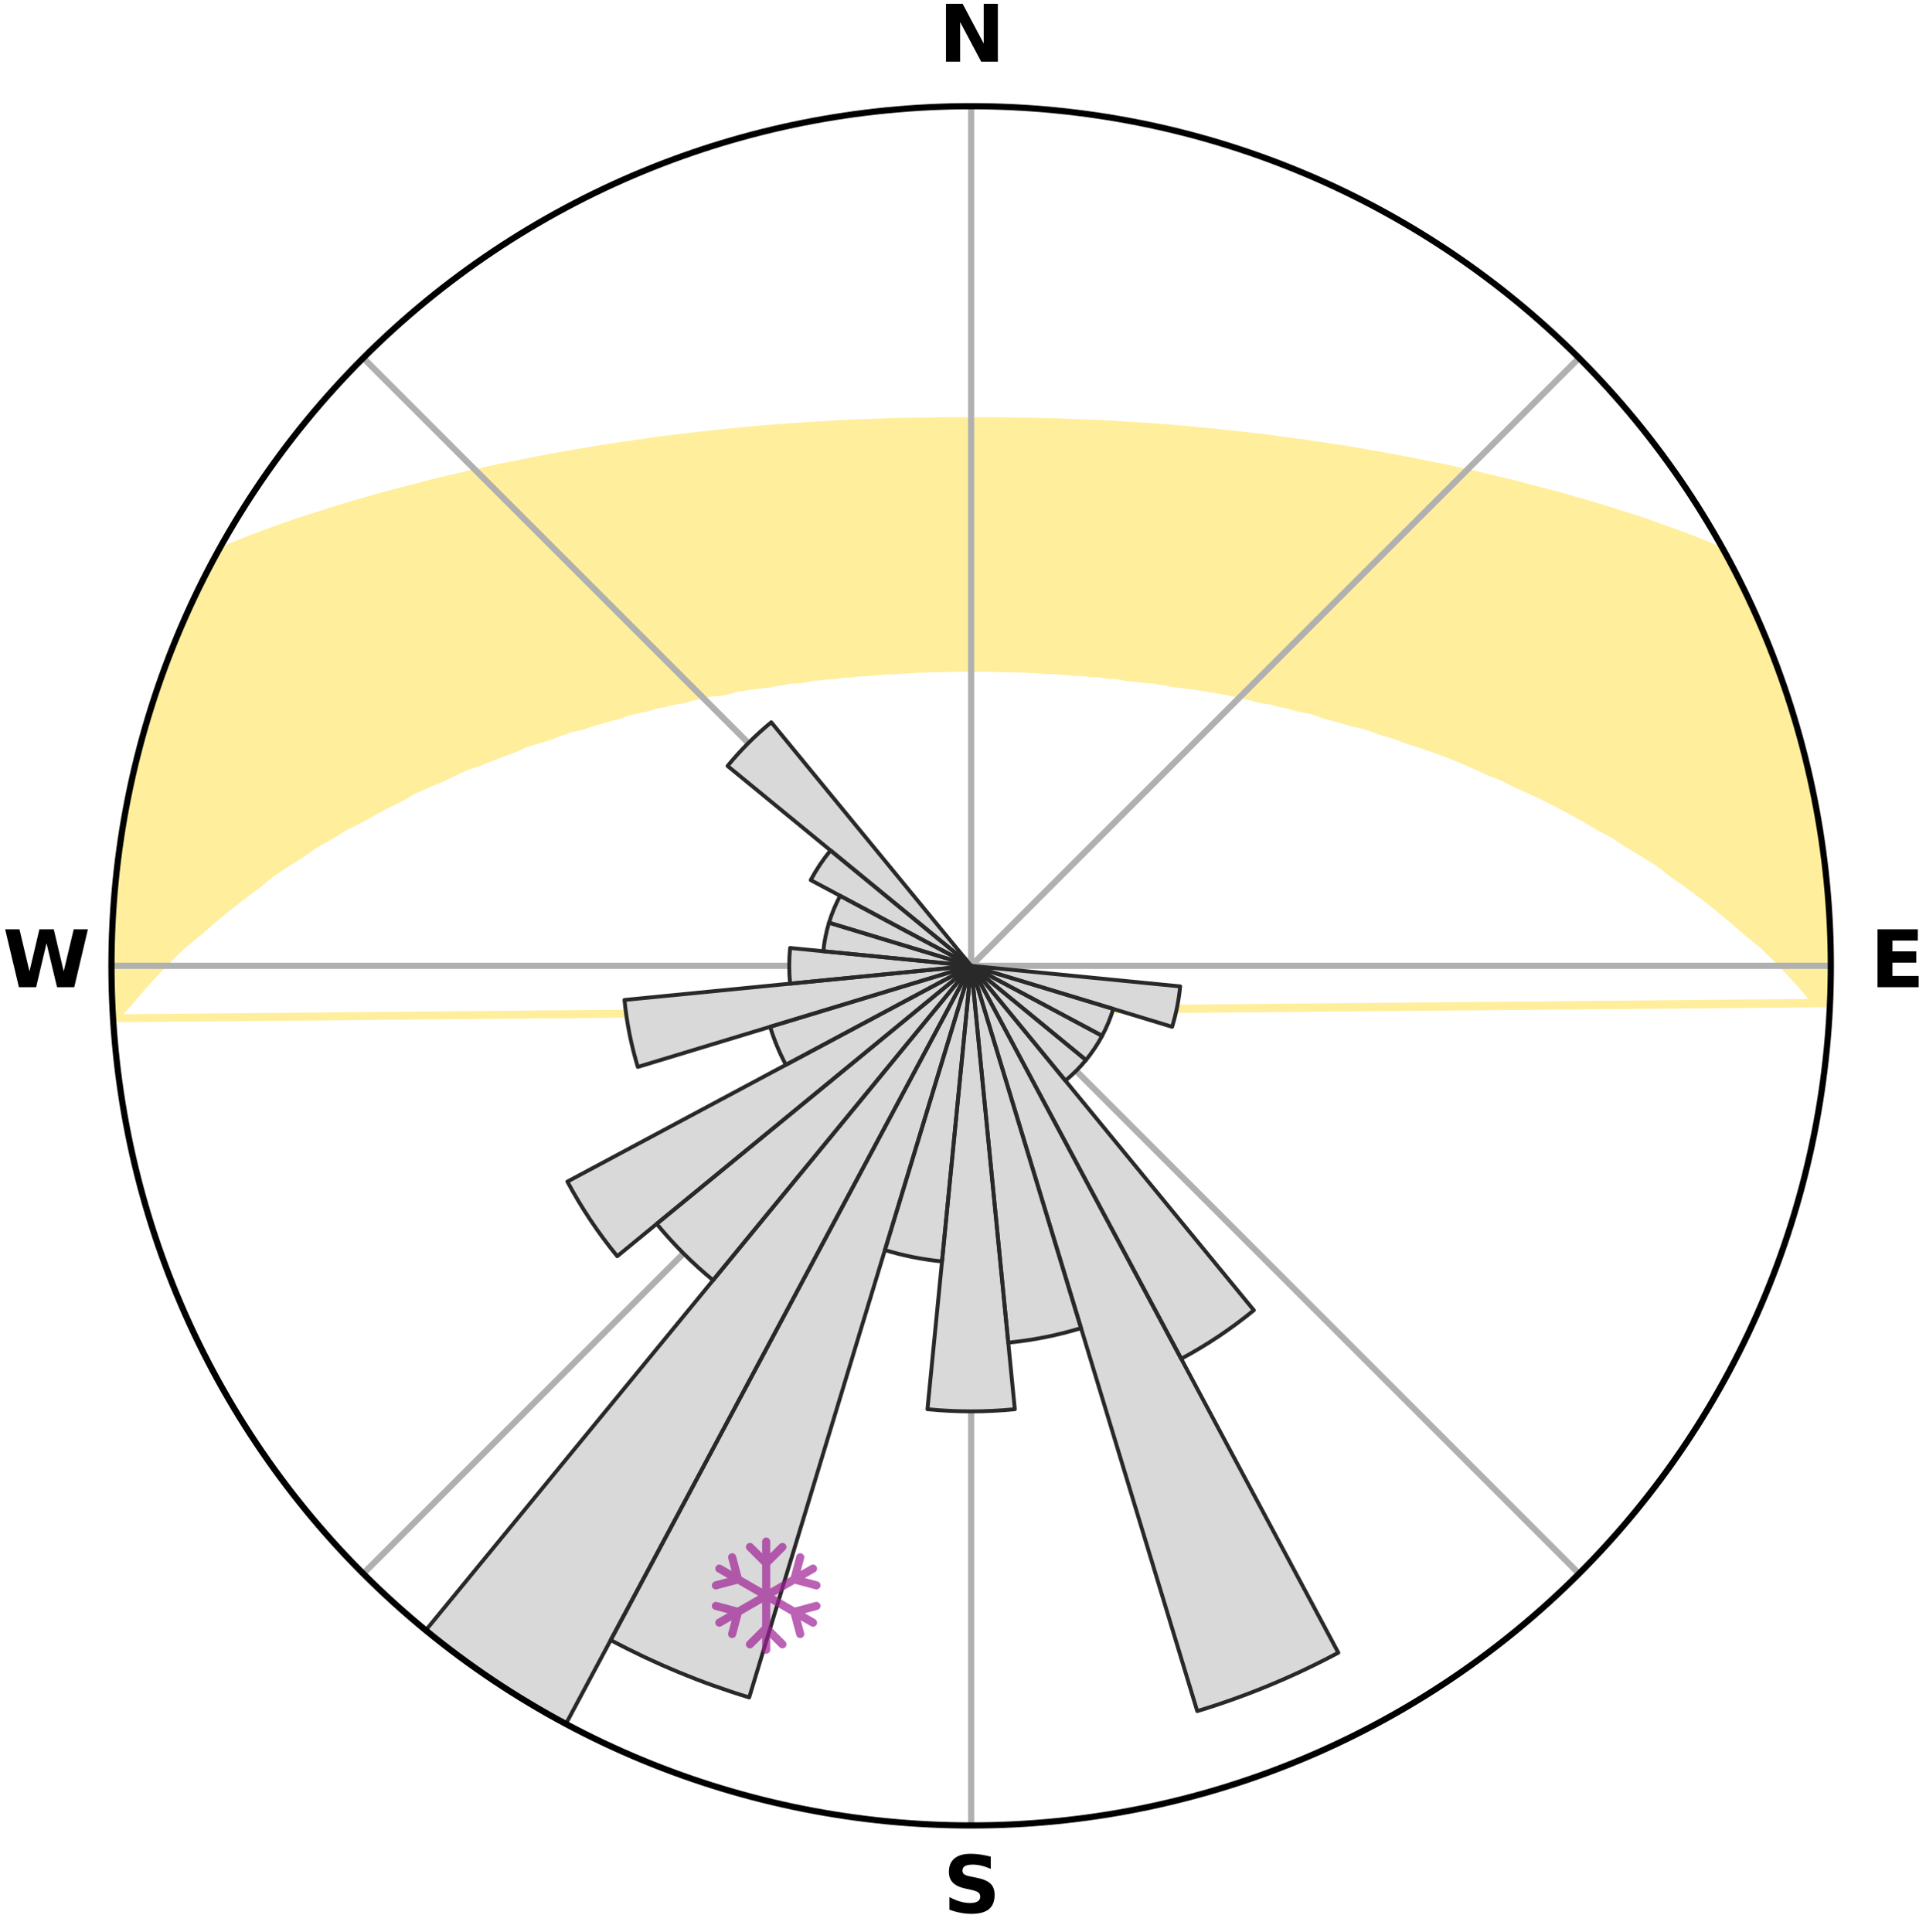<?xml version="1.0" encoding="utf-8" standalone="no"?>
<!DOCTYPE svg PUBLIC "-//W3C//DTD SVG 1.1//EN"
  "http://www.w3.org/Graphics/SVG/1.1/DTD/svg11.dtd">
<svg xmlns:xlink="http://www.w3.org/1999/xlink" width="248.41pt" height="249.158pt" viewBox="0 0 248.41 249.158" xmlns="http://www.w3.org/2000/svg" version="1.1">
 <title>Ski Rose for Lagunillas</title>
 <defs>
  <style type="text/css">*{stroke-linejoin: round; stroke-linecap: butt}</style>
 </defs>
 <g id="figure_1">
  <g id="patch_1">
   <path d="M 0 249.158 
L 248.41 249.158 
L 248.41 0 
L 0 0 
z
" style="fill: #ffffff"/>
  </g>
  <g id="axes_1">
   <g id="patch_2">
    <path d="M 236.135 124.579 
C 236.135 110.018 233.267 95.599 227.695 82.147 
C 222.122 68.695 213.955 56.471 203.659 46.175 
C 193.363 35.879 181.139 27.711 167.687 22.139 
C 154.235 16.567 139.815 13.699 125.255 13.699 
C 110.694 13.699 96.275 16.567 82.823 22.139 
C 69.371 27.711 57.147 35.879 46.851 46.175 
C 36.555 56.471 28.387 68.695 22.815 82.147 
C 17.243 95.599 14.375 110.018 14.375 124.579 
C 14.375 139.14 17.243 153.559 22.815 167.011 
C 28.387 180.463 36.555 192.687 46.851 202.983 
C 57.147 213.279 69.371 221.447 82.823 227.019 
C 96.275 232.591 110.694 235.459 125.255 235.459 
C 139.815 235.459 154.235 232.591 167.687 227.019 
C 181.139 221.447 193.363 213.279 203.659 202.983 
C 213.955 192.687 222.122 180.463 227.695 167.011 
C 233.267 153.559 236.135 139.14 236.135 124.579 
M 125.255 124.579 
C 125.255 124.579 125.255 124.579 125.255 124.579 
C 125.255 124.579 125.255 124.579 125.255 124.579 
C 125.255 124.579 125.255 124.579 125.255 124.579 
C 125.255 124.579 125.255 124.579 125.255 124.579 
C 125.255 124.579 125.255 124.579 125.255 124.579 
C 125.255 124.579 125.255 124.579 125.255 124.579 
C 125.255 124.579 125.255 124.579 125.255 124.579 
C 125.255 124.579 125.255 124.579 125.255 124.579 
C 125.255 124.579 125.255 124.579 125.255 124.579 
C 125.255 124.579 125.255 124.579 125.255 124.579 
C 125.255 124.579 125.255 124.579 125.255 124.579 
C 125.255 124.579 125.255 124.579 125.255 124.579 
C 125.255 124.579 125.255 124.579 125.255 124.579 
C 125.255 124.579 125.255 124.579 125.255 124.579 
C 125.255 124.579 125.255 124.579 125.255 124.579 
C 125.255 124.579 125.255 124.579 125.255 124.579 
z
" style="fill: #ffffff"/>
   </g>
   <g id="PolyCollection_1">
    <defs>
     <path id="ma977a05dfb" d="M 125.868 -194.835 
L 125.59 -163.016 
L 126.261 -163.012 
L 126.933 -163.004 
L 127.604 -162.994 
L 128.277 -162.98 
L 128.951 -162.963 
L 129.626 -162.943 
L 130.307 -162.951 
L 130.986 -162.928 
L 131.668 -162.901 
L 132.352 -162.87 
L 133.038 -162.835 
L 133.727 -162.796 
L 134.419 -162.752 
L 135.114 -162.703 
L 135.831 -162.715 
L 136.535 -162.66 
L 137.243 -162.599 
L 137.954 -162.533 
L 138.669 -162.46 
L 139.42 -162.464 
L 140.146 -162.381 
L 140.876 -162.292 
L 141.651 -162.287 
L 142.393 -162.185 
L 143.139 -162.074 
L 143.94 -162.056 
L 144.698 -161.93 
L 145.461 -161.794 
L 146.289 -161.757 
L 147.064 -161.604 
L 147.912 -161.552 
L 148.772 -161.494 
L 149.566 -161.31 
L 150.446 -161.232 
L 151.251 -161.025 
L 152.15 -160.926 
L 153.061 -160.816 
L 153.982 -160.694 
L 154.915 -160.56 
L 155.859 -160.412 
L 156.814 -160.25 
L 157.779 -160.073 
L 158.754 -159.88 
L 159.739 -159.67 
L 160.733 -159.443 
L 161.736 -159.198 
L 162.747 -158.934 
L 163.909 -158.777 
L 164.94 -158.473 
L 166.13 -158.274 
L 167.178 -157.926 
L 168.392 -157.679 
L 169.62 -157.407 
L 170.691 -156.988 
L 171.939 -156.664 
L 173.198 -156.312 
L 174.467 -155.93 
L 175.931 -155.633 
L 177.221 -155.189 
L 178.518 -154.714 
L 180.019 -154.313 
L 181.33 -153.77 
L 182.851 -153.295 
L 184.381 -152.781 
L 185.92 -152.226 
L 187.466 -151.629 
L 189.017 -150.99 
L 190.572 -150.308 
L 192.13 -149.583 
L 193.916 -148.893 
L 195.477 -148.075 
L 197.27 -147.285 
L 199.063 -146.442 
L 200.856 -145.545 
L 202.647 -144.594 
L 204.434 -143.588 
L 206.215 -142.527 
L 208.233 -141.461 
L 209.997 -140.285 
L 211.999 -139.095 
L 213.989 -137.84 
L 215.714 -136.488 
L 217.673 -135.109 
L 219.615 -133.665 
L 221.535 -132.156 
L 223.431 -130.584 
L 225.301 -128.947 
L 227.394 -127.254 
L 229.198 -125.486 
L 230.96 -123.657 
L 232.668 -121.766 
L 234.303 -119.818 
L 14.826 -117.825 
L 16.594 -119.835 
L 18.238 -121.777 
L 19.951 -123.66 
L 21.713 -125.483 
L 23.516 -127.243 
L 25.607 -128.93 
L 27.475 -130.56 
L 29.369 -132.125 
L 31.286 -133.627 
L 33.224 -135.065 
L 34.929 -136.471 
L 36.902 -137.784 
L 38.888 -139.032 
L 40.639 -140.262 
L 42.646 -141.386 
L 44.417 -142.5 
L 46.437 -143.502 
L 48.22 -144.502 
L 50.006 -145.447 
L 51.795 -146.339 
L 53.351 -147.25 
L 55.141 -148.039 
L 56.928 -148.775 
L 58.485 -149.543 
L 60.04 -150.268 
L 61.812 -150.858 
L 63.357 -151.493 
L 64.898 -152.085 
L 66.431 -152.637 
L 67.751 -153.249 
L 69.269 -153.723 
L 70.776 -154.158 
L 72.078 -154.665 
L 73.373 -155.14 
L 74.847 -155.469 
L 76.123 -155.88 
L 77.39 -156.26 
L 78.646 -156.612 
L 79.892 -156.936 
L 80.962 -157.354 
L 82.187 -157.626 
L 83.399 -157.872 
L 84.445 -158.22 
L 85.633 -158.419 
L 86.662 -158.723 
L 87.822 -158.88 
L 88.831 -159.144 
L 89.832 -159.389 
L 90.824 -159.616 
L 91.807 -159.826 
L 92.896 -159.892 
L 93.855 -160.07 
L 94.696 -160.359 
L 95.638 -160.507 
L 96.569 -160.642 
L 97.489 -160.765 
L 98.397 -160.875 
L 99.294 -160.975 
L 100.098 -161.183 
L 100.976 -161.261 
L 101.768 -161.445 
L 102.627 -161.505 
L 103.473 -161.558 
L 104.246 -161.712 
L 105.015 -161.856 
L 105.834 -161.887 
L 106.591 -162.014 
L 107.39 -162.033 
L 108.135 -162.145 
L 108.876 -162.249 
L 109.649 -162.255 
L 110.378 -162.346 
L 111.103 -162.43 
L 111.852 -162.428 
L 112.566 -162.502 
L 113.277 -162.569 
L 113.983 -162.632 
L 114.686 -162.688 
L 115.402 -162.679 
L 116.096 -162.729 
L 116.787 -162.774 
L 117.476 -162.815 
L 118.161 -162.851 
L 118.845 -162.884 
L 119.526 -162.913 
L 120.205 -162.938 
L 120.882 -162.959 
L 121.56 -162.954 
L 122.233 -162.972 
L 122.906 -162.988 
L 123.577 -163 
L 124.249 -163.009 
L 124.919 -163.016 
L 124.642 -194.835 
L 124.642 -194.835 
L 123.415 -194.839 
L 122.187 -194.835 
L 120.959 -194.822 
L 119.727 -194.815 
L 118.494 -194.797 
L 117.258 -194.766 
L 116.017 -194.745 
L 114.772 -194.72 
L 113.527 -194.661 
L 112.273 -194.621 
L 111.012 -194.583 
L 109.746 -194.534 
L 108.476 -194.47 
L 107.2 -194.391 
L 105.915 -194.316 
L 104.619 -194.244 
L 103.317 -194.156 
L 102.003 -194.07 
L 100.68 -193.976 
L 99.347 -193.873 
L 98.004 -193.759 
L 96.651 -193.635 
L 95.287 -193.5 
L 93.905 -193.369 
L 92.515 -193.22 
L 91.11 -193.064 
L 89.685 -192.909 
L 88.24 -192.752 
L 86.79 -192.566 
L 85.31 -192.392 
L 83.831 -192.177 
L 82.329 -191.959 
L 80.804 -191.737 
L 79.255 -191.51 
L 77.683 -191.273 
L 76.098 -191.01 
L 74.486 -190.742 
L 72.858 -190.451 
L 71.198 -190.155 
L 69.522 -189.834 
L 67.813 -189.506 
L 66.088 -189.149 
L 64.303 -188.809 
L 62.538 -188.4 
L 60.709 -188.008 
L 58.88 -187.566 
L 56.986 -187.136 
L 55.078 -186.666 
L 53.157 -186.156 
L 51.182 -185.64 
L 49.149 -185.117 
L 47.141 -184.518 
L 45.048 -183.929 
L 42.961 -183.279 
L 40.831 -182.602 
L 38.641 -181.908 
L 36.469 -181.142 
L 34.258 -180.342 
L 32.02 -179.499 
L 29.772 -178.6 
L 27.814 -177.485 
L 26.906 -175.776 
L 26.051 -174.04 
L 25.194 -172.306 
L 24.377 -170.552 
L 23.588 -168.785 
L 22.838 -167.002 
L 22.125 -165.203 
L 21.449 -163.391 
L 20.747 -161.587 
L 20.137 -159.751 
L 19.558 -157.905 
L 19.009 -156.05 
L 18.412 -154.209 
L 17.924 -152.337 
L 17.465 -150.457 
L 17.038 -148.57 
L 16.711 -146.662 
L 16.272 -144.778 
L 15.94 -142.872 
L 15.639 -140.961 
L 15.444 -139.036 
L 15.134 -137.126 
L 14.931 -135.202 
L 14.762 -133.275 
L 14.702 -131.341 
L 14.526 -129.414 
L 14.461 -127.48 
L 14.433 -125.546 
L 14.516 -123.613 
L 14.48 -121.678 
L 14.567 -119.746 
L 14.601 -117.811 
L 236.01 -119.743 
L 236.022 -121.679 
L 236.089 -123.612 
L 236.038 -125.546 
L 236.091 -127.481 
L 235.973 -129.413 
L 235.906 -131.347 
L 235.716 -133.273 
L 235.571 -135.201 
L 235.305 -137.118 
L 235.146 -139.047 
L 234.878 -140.962 
L 234.561 -142.871 
L 234.133 -144.758 
L 233.882 -146.679 
L 233.422 -148.559 
L 233.034 -150.454 
L 232.513 -152.318 
L 232.099 -154.21 
L 231.4 -156.021 
L 230.87 -157.879 
L 230.278 -159.719 
L 229.645 -161.546 
L 229.107 -163.408 
L 228.356 -165.192 
L 227.659 -166.996 
L 226.925 -168.786 
L 226.146 -170.558 
L 225.325 -172.31 
L 224.455 -174.039 
L 223.582 -175.765 
L 222.694 -177.484 
L 220.721 -178.591 
L 218.489 -179.498 
L 216.25 -180.341 
L 214.035 -181.138 
L 211.873 -181.91 
L 209.679 -182.603 
L 207.556 -183.284 
L 205.459 -183.927 
L 203.373 -184.521 
L 201.365 -185.12 
L 199.335 -185.646 
L 197.359 -186.162 
L 195.436 -186.67 
L 193.524 -187.136 
L 191.639 -187.575 
L 189.804 -188.012 
L 187.981 -188.409 
L 186.208 -188.81 
L 184.428 -189.155 
L 182.691 -189.499 
L 180.985 -189.83 
L 179.309 -190.152 
L 177.649 -190.448 
L 176.015 -190.731 
L 174.417 -191.018 
L 172.83 -191.277 
L 171.255 -191.51 
L 169.7 -191.728 
L 168.183 -191.963 
L 166.672 -192.166 
L 165.186 -192.369 
L 163.724 -192.574 
L 162.267 -192.747 
L 160.827 -192.913 
L 159.404 -193.072 
L 157.99 -193.211 
L 156.602 -193.363 
L 155.222 -193.499 
L 153.858 -193.634 
L 152.505 -193.758 
L 151.162 -193.871 
L 149.829 -193.975 
L 148.506 -194.069 
L 147.192 -194.155 
L 145.889 -194.238 
L 144.593 -194.31 
L 143.312 -194.399 
L 142.035 -194.474 
L 140.761 -194.523 
L 139.496 -194.575 
L 138.235 -194.614 
L 136.984 -194.67 
L 135.736 -194.712 
L 134.492 -194.74 
L 133.253 -194.774 
L 132.016 -194.8 
L 130.782 -194.813 
L 129.551 -194.82 
L 128.322 -194.838 
L 127.095 -194.837 
L 125.868 -194.835 
z
" style="stroke: #ffee9c"/>
    </defs>
    <g clip-path="url(#pe812d87161)">
     <use xlink:href="#ma977a05dfb" x="0" y="249.158" style="fill: #ffee9c; stroke: #ffee9c"/>
    </g>
   </g>
   <g id="matplotlib.axis_1">
    <g id="xtick_1">
     <g id="line2d_1">
      <path d="M 125.255 124.579 
L 125.255 13.699 
" clip-path="url(#pe812d87161)" style="fill: none; stroke: #b0b0b0; stroke-width: 0.8; stroke-linecap: square"/>
     </g>
     <g id="text_1">
      <!-- N -->
      <g transform="translate(121.07 7.958) scale(0.1 -0.1)">
       <defs>
        <path id="DejaVuSans-Bold-4e" d="M 588 4666 
L 1931 4666 
L 3628 1466 
L 3628 4666 
L 4769 4666 
L 4769 0 
L 3425 0 
L 1728 3200 
L 1728 0 
L 588 0 
L 588 4666 
z
" transform="scale(0.016)"/>
       </defs>
       <use xlink:href="#DejaVuSans-Bold-4e"/>
      </g>
     </g>
    </g>
    <g id="xtick_2">
     <g id="line2d_2">
      <path d="M 125.255 124.579 
L 203.659 46.175 
" clip-path="url(#pe812d87161)" style="fill: none; stroke: #b0b0b0; stroke-width: 0.8; stroke-linecap: square"/>
     </g>
    </g>
    <g id="xtick_3">
     <g id="line2d_3">
      <path d="M 125.255 124.579 
L 236.135 124.579 
" clip-path="url(#pe812d87161)" style="fill: none; stroke: #b0b0b0; stroke-width: 0.8; stroke-linecap: square"/>
     </g>
     <g id="text_2">
      <!-- E -->
      <g transform="translate(241.219 127.338) scale(0.1 -0.1)">
       <defs>
        <path id="DejaVuSans-Bold-45" d="M 588 4666 
L 3834 4666 
L 3834 3756 
L 1791 3756 
L 1791 2888 
L 3713 2888 
L 3713 1978 
L 1791 1978 
L 1791 909 
L 3903 909 
L 3903 0 
L 588 0 
L 588 4666 
z
" transform="scale(0.016)"/>
       </defs>
       <use xlink:href="#DejaVuSans-Bold-45"/>
      </g>
     </g>
    </g>
    <g id="xtick_4">
     <g id="line2d_4">
      <path d="M 125.255 124.579 
L 203.659 202.983 
" clip-path="url(#pe812d87161)" style="fill: none; stroke: #b0b0b0; stroke-width: 0.8; stroke-linecap: square"/>
     </g>
    </g>
    <g id="xtick_5">
     <g id="line2d_5">
      <path d="M 125.255 124.579 
L 125.255 235.459 
" clip-path="url(#pe812d87161)" style="fill: none; stroke: #b0b0b0; stroke-width: 0.8; stroke-linecap: square"/>
     </g>
     <g id="text_3">
      <!-- S -->
      <g transform="translate(121.654 246.718) scale(0.1 -0.1)">
       <defs>
        <path id="DejaVuSans-Bold-53" d="M 3834 4519 
L 3834 3531 
Q 3450 3703 3084 3790 
Q 2719 3878 2394 3878 
Q 1963 3878 1756 3759 
Q 1550 3641 1550 3391 
Q 1550 3203 1689 3098 
Q 1828 2994 2194 2919 
L 2706 2816 
Q 3484 2659 3812 2340 
Q 4141 2022 4141 1434 
Q 4141 663 3683 286 
Q 3225 -91 2284 -91 
Q 1841 -91 1394 -6 
Q 947 78 500 244 
L 500 1259 
Q 947 1022 1364 901 
Q 1781 781 2169 781 
Q 2563 781 2772 912 
Q 2981 1044 2981 1288 
Q 2981 1506 2839 1625 
Q 2697 1744 2272 1838 
L 1806 1941 
Q 1106 2091 782 2419 
Q 459 2747 459 3303 
Q 459 4000 909 4375 
Q 1359 4750 2203 4750 
Q 2588 4750 2994 4692 
Q 3400 4634 3834 4519 
z
" transform="scale(0.016)"/>
       </defs>
       <use xlink:href="#DejaVuSans-Bold-53"/>
      </g>
     </g>
    </g>
    <g id="xtick_6">
     <g id="line2d_6">
      <path d="M 125.255 124.579 
L 46.851 202.983 
" clip-path="url(#pe812d87161)" style="fill: none; stroke: #b0b0b0; stroke-width: 0.8; stroke-linecap: square"/>
     </g>
    </g>
    <g id="xtick_7">
     <g id="line2d_7">
      <path d="M 125.255 124.579 
L 14.375 124.579 
" clip-path="url(#pe812d87161)" style="fill: none; stroke: #b0b0b0; stroke-width: 0.8; stroke-linecap: square"/>
     </g>
     <g id="text_4">
      <!-- W -->
      <g transform="translate(0.36 127.338) scale(0.1 -0.1)">
       <defs>
        <path id="DejaVuSans-Bold-57" d="M 191 4666 
L 1344 4666 
L 2150 1275 
L 2950 4666 
L 4109 4666 
L 4909 1275 
L 5716 4666 
L 6859 4666 
L 5759 0 
L 4372 0 
L 3525 3547 
L 2688 0 
L 1300 0 
L 191 4666 
z
" transform="scale(0.016)"/>
       </defs>
       <use xlink:href="#DejaVuSans-Bold-57"/>
      </g>
     </g>
    </g>
    <g id="xtick_8">
     <g id="line2d_8">
      <path d="M 125.255 124.579 
L 46.851 46.175 
" clip-path="url(#pe812d87161)" style="fill: none; stroke: #b0b0b0; stroke-width: 0.8; stroke-linecap: square"/>
     </g>
    </g>
   </g>
   <g id="matplotlib.axis_2"/>
   <g id="patch_3">
    <path d="M 125.255 124.579 
C 125.255 124.579 125.255 124.579 125.255 124.579 
C 125.255 124.579 125.255 124.579 125.255 124.579 
L 125.255 124.579 
C 125.255 124.579 125.255 124.579 125.255 124.579 
C 125.255 124.579 125.255 124.579 125.255 124.579 
z
" clip-path="url(#pe812d87161)" style="fill: #d9d9d9"/>
   </g>
   <g id="patch_4">
    <path d="M 125.255 124.579 
C 125.255 124.579 125.255 124.579 125.255 124.579 
C 125.255 124.579 125.255 124.579 125.255 124.579 
L 125.255 124.579 
C 125.255 124.579 125.255 124.579 125.255 124.579 
C 125.255 124.579 125.255 124.579 125.255 124.579 
z
" clip-path="url(#pe812d87161)" style="fill: #d9d9d9"/>
   </g>
   <g id="patch_5">
    <path d="M 125.255 124.579 
C 125.255 124.579 125.255 124.579 125.255 124.579 
C 125.255 124.579 125.255 124.579 125.255 124.579 
L 125.255 124.579 
C 125.255 124.579 125.255 124.579 125.255 124.579 
C 125.255 124.579 125.255 124.579 125.255 124.579 
z
" clip-path="url(#pe812d87161)" style="fill: #d9d9d9"/>
   </g>
   <g id="patch_6">
    <path d="M 125.255 124.579 
C 125.255 124.579 125.255 124.579 125.255 124.579 
C 125.255 124.579 125.255 124.579 125.255 124.579 
L 125.255 124.579 
C 125.255 124.579 125.255 124.579 125.255 124.579 
C 125.255 124.579 125.255 124.579 125.255 124.579 
z
" clip-path="url(#pe812d87161)" style="fill: #d9d9d9"/>
   </g>
   <g id="patch_7">
    <path d="M 125.255 124.579 
C 125.255 124.579 125.255 124.579 125.255 124.579 
C 125.255 124.579 125.255 124.579 125.255 124.579 
L 125.255 124.579 
C 125.255 124.579 125.255 124.579 125.255 124.579 
C 125.255 124.579 125.255 124.579 125.255 124.579 
z
" clip-path="url(#pe812d87161)" style="fill: #d9d9d9"/>
   </g>
   <g id="patch_8">
    <path d="M 125.255 124.579 
C 125.255 124.579 125.255 124.579 125.255 124.579 
C 125.255 124.579 125.255 124.579 125.255 124.579 
L 125.255 124.579 
C 125.255 124.579 125.255 124.579 125.255 124.579 
C 125.255 124.579 125.255 124.579 125.255 124.579 
z
" clip-path="url(#pe812d87161)" style="fill: #d9d9d9"/>
   </g>
   <g id="patch_9">
    <path d="M 125.255 124.579 
C 125.255 124.579 125.255 124.579 125.255 124.579 
C 125.255 124.579 125.255 124.579 125.255 124.579 
L 125.255 124.579 
C 125.255 124.579 125.255 124.579 125.255 124.579 
C 125.255 124.579 125.255 124.579 125.255 124.579 
z
" clip-path="url(#pe812d87161)" style="fill: #d9d9d9"/>
   </g>
   <g id="patch_10">
    <path d="M 125.255 124.579 
C 125.255 124.579 125.255 124.579 125.255 124.579 
C 125.255 124.579 125.255 124.579 125.255 124.579 
L 125.255 124.579 
C 125.255 124.579 125.255 124.579 125.255 124.579 
C 125.255 124.579 125.255 124.579 125.255 124.579 
z
" clip-path="url(#pe812d87161)" style="fill: #d9d9d9"/>
   </g>
   <g id="patch_11">
    <path d="M 125.255 124.579 
C 125.255 124.579 125.255 124.579 125.255 124.579 
C 125.255 124.579 125.255 124.579 125.255 124.579 
L 125.255 124.579 
C 125.255 124.579 125.255 124.579 125.255 124.579 
C 125.255 124.579 125.255 124.579 125.255 124.579 
z
" clip-path="url(#pe812d87161)" style="fill: #d9d9d9"/>
   </g>
   <g id="patch_12">
    <path d="M 125.255 124.579 
C 125.255 124.579 125.255 124.579 125.255 124.579 
C 125.255 124.579 125.255 124.579 125.255 124.579 
L 151.181 132.444 
C 151.438 131.595 151.654 130.734 151.827 129.865 
C 152 128.995 152.13 128.117 152.217 127.235 
z
" clip-path="url(#pe812d87161)" style="fill: #d9d9d9"/>
   </g>
   <g id="patch_13">
    <path d="M 125.255 124.579 
C 125.255 124.579 125.255 124.579 125.255 124.579 
C 125.255 124.579 125.255 124.579 125.255 124.579 
L 142.15 133.61 
C 142.446 133.057 142.714 132.489 142.954 131.91 
C 143.194 131.331 143.405 130.74 143.587 130.14 
z
" clip-path="url(#pe812d87161)" style="fill: #d9d9d9"/>
   </g>
   <g id="patch_14">
    <path d="M 125.255 124.579 
C 125.255 124.579 125.255 124.579 125.255 124.579 
C 125.255 124.579 125.255 124.579 125.255 124.579 
L 140.064 136.732 
C 140.461 136.248 140.835 135.744 141.183 135.222 
C 141.532 134.701 141.854 134.163 142.15 133.61 
z
" clip-path="url(#pe812d87161)" style="fill: #d9d9d9"/>
   </g>
   <g id="patch_15">
    <path d="M 125.255 124.579 
C 125.255 124.579 125.255 124.579 125.255 124.579 
C 125.255 124.579 125.255 124.579 125.255 124.579 
L 137.408 139.388 
C 137.893 138.99 138.358 138.569 138.801 138.125 
C 139.244 137.682 139.666 137.217 140.064 136.732 
z
" clip-path="url(#pe812d87161)" style="fill: #d9d9d9"/>
   </g>
   <g id="patch_16">
    <path d="M 125.255 124.579 
C 125.255 124.579 125.255 124.579 125.255 124.579 
C 125.255 124.579 125.255 124.579 125.255 124.579 
L 152.347 175.264 
C 154.006 174.378 155.62 173.41 157.184 172.365 
C 158.748 171.32 160.26 170.198 161.714 169.005 
z
" clip-path="url(#pe812d87161)" style="fill: #d9d9d9"/>
   </g>
   <g id="patch_17">
    <path d="M 125.255 124.579 
C 125.255 124.579 125.255 124.579 125.255 124.579 
C 125.255 124.579 125.255 124.579 125.255 124.579 
L 154.417 220.714 
C 157.564 219.76 160.662 218.651 163.7 217.393 
C 166.738 216.135 169.712 214.728 172.612 213.178 
z
" clip-path="url(#pe812d87161)" style="fill: #d9d9d9"/>
   </g>
   <g id="patch_18">
    <path d="M 125.255 124.579 
C 125.255 124.579 125.255 124.579 125.255 124.579 
C 125.255 124.579 125.255 124.579 125.255 124.579 
L 130.042 173.185 
C 131.633 173.029 133.215 172.794 134.783 172.482 
C 136.351 172.17 137.903 171.781 139.433 171.317 
z
" clip-path="url(#pe812d87161)" style="fill: #d9d9d9"/>
   </g>
   <g id="patch_19">
    <path d="M 125.255 124.579 
C 125.255 124.579 125.255 124.579 125.255 124.579 
C 125.255 124.579 125.255 124.579 125.255 124.579 
L 119.622 181.774 
C 121.494 181.958 123.374 182.051 125.255 182.051 
C 127.136 182.051 129.016 181.958 130.888 181.774 
z
" clip-path="url(#pe812d87161)" style="fill: #d9d9d9"/>
   </g>
   <g id="patch_20">
    <path d="M 125.255 124.579 
C 125.255 124.579 125.255 124.579 125.255 124.579 
C 125.255 124.579 125.255 124.579 125.255 124.579 
L 114.133 161.244 
C 115.333 161.608 116.55 161.912 117.78 162.157 
C 119.01 162.402 120.251 162.586 121.499 162.709 
z
" clip-path="url(#pe812d87161)" style="fill: #d9d9d9"/>
   </g>
   <g id="patch_21">
    <path d="M 125.255 124.579 
C 125.255 124.579 125.255 124.579 125.255 124.579 
C 125.255 124.579 125.255 124.579 125.255 124.579 
L 78.767 211.552 
C 81.614 213.074 84.533 214.454 87.516 215.69 
C 90.498 216.925 93.539 218.013 96.628 218.95 
z
" clip-path="url(#pe812d87161)" style="fill: #d9d9d9"/>
   </g>
   <g id="patch_22">
    <path d="M 125.255 124.579 
C 125.255 124.579 125.255 124.579 125.255 124.579 
C 125.255 124.579 125.255 124.579 125.255 124.579 
L 54.913 210.29 
C 57.719 212.593 60.636 214.756 63.653 216.772 
C 66.671 218.789 69.786 220.656 72.986 222.366 
z
" clip-path="url(#pe812d87161)" style="fill: #d9d9d9"/>
   </g>
   <g id="patch_23">
    <path d="M 125.255 124.579 
C 125.255 124.579 125.255 124.579 125.255 124.579 
C 125.255 124.579 125.255 124.579 125.255 124.579 
L 84.7 157.862 
C 85.789 159.189 86.943 160.462 88.157 161.677 
C 89.371 162.891 90.645 164.045 91.972 165.134 
z
" clip-path="url(#pe812d87161)" style="fill: #d9d9d9"/>
   </g>
   <g id="patch_24">
    <path d="M 125.255 124.579 
C 125.255 124.579 125.255 124.579 125.255 124.579 
C 125.255 124.579 125.255 124.579 125.255 124.579 
L 73.181 152.413 
C 74.092 154.118 75.086 155.776 76.16 157.383 
C 77.233 158.99 78.385 160.544 79.611 162.038 
z
" clip-path="url(#pe812d87161)" style="fill: #d9d9d9"/>
   </g>
   <g id="patch_25">
    <path d="M 125.255 124.579 
C 125.255 124.579 125.255 124.579 125.255 124.579 
C 125.255 124.579 125.255 124.579 125.255 124.579 
L 99.329 132.444 
C 99.587 133.292 99.885 134.128 100.225 134.947 
C 100.564 135.766 100.944 136.568 101.362 137.35 
z
" clip-path="url(#pe812d87161)" style="fill: #d9d9d9"/>
   </g>
   <g id="patch_26">
    <path d="M 125.255 124.579 
C 125.255 124.579 125.255 124.579 125.255 124.579 
C 125.255 124.579 125.255 124.579 125.255 124.579 
L 80.544 128.983 
C 80.688 130.446 80.904 131.902 81.191 133.344 
C 81.478 134.786 81.835 136.214 82.262 137.621 
z
" clip-path="url(#pe812d87161)" style="fill: #d9d9d9"/>
   </g>
   <g id="patch_27">
    <path d="M 125.255 124.579 
C 125.255 124.579 125.255 124.579 125.255 124.579 
C 125.255 124.579 125.255 124.579 125.255 124.579 
L 101.905 122.279 
C 101.83 123.044 101.792 123.811 101.792 124.579 
C 101.792 125.347 101.83 126.115 101.905 126.879 
z
" clip-path="url(#pe812d87161)" style="fill: #d9d9d9"/>
   </g>
   <g id="patch_28">
    <path d="M 125.255 124.579 
C 125.255 124.579 125.255 124.579 125.255 124.579 
C 125.255 124.579 125.255 124.579 125.255 124.579 
L 106.923 119.018 
C 106.741 119.618 106.588 120.227 106.466 120.842 
C 106.343 121.457 106.251 122.077 106.19 122.701 
z
" clip-path="url(#pe812d87161)" style="fill: #d9d9d9"/>
   </g>
   <g id="patch_29">
    <path d="M 125.255 124.579 
C 125.255 124.579 125.255 124.579 125.255 124.579 
C 125.255 124.579 125.255 124.579 125.255 124.579 
L 108.36 115.548 
C 108.064 116.101 107.796 116.669 107.556 117.248 
C 107.316 117.827 107.105 118.418 106.923 119.018 
z
" clip-path="url(#pe812d87161)" style="fill: #d9d9d9"/>
   </g>
   <g id="patch_30">
    <path d="M 125.255 124.579 
C 125.255 124.579 125.255 124.579 125.255 124.579 
C 125.255 124.579 125.255 124.579 125.255 124.579 
L 107.118 109.695 
C 106.631 110.288 106.173 110.905 105.746 111.544 
C 105.32 112.182 104.925 112.842 104.563 113.519 
z
" clip-path="url(#pe812d87161)" style="fill: #d9d9d9"/>
   </g>
   <g id="patch_31">
    <path d="M 125.255 124.579 
C 125.255 124.579 125.255 124.579 125.255 124.579 
C 125.255 124.579 125.255 124.579 125.255 124.579 
L 99.474 93.165 
C 98.446 94.009 97.46 94.903 96.519 95.843 
C 95.579 96.784 94.685 97.77 93.841 98.798 
z
" clip-path="url(#pe812d87161)" style="fill: #d9d9d9"/>
   </g>
   <g id="patch_32">
    <path d="M 125.255 124.579 
C 125.255 124.579 125.255 124.579 125.255 124.579 
C 125.255 124.579 125.255 124.579 125.255 124.579 
L 125.255 124.579 
C 125.255 124.579 125.255 124.579 125.255 124.579 
C 125.255 124.579 125.255 124.579 125.255 124.579 
z
" clip-path="url(#pe812d87161)" style="fill: #d9d9d9"/>
   </g>
   <g id="patch_33">
    <path d="M 125.255 124.579 
C 125.255 124.579 125.255 124.579 125.255 124.579 
C 125.255 124.579 125.255 124.579 125.255 124.579 
L 125.255 124.579 
C 125.255 124.579 125.255 124.579 125.255 124.579 
C 125.255 124.579 125.255 124.579 125.255 124.579 
z
" clip-path="url(#pe812d87161)" style="fill: #d9d9d9"/>
   </g>
   <g id="patch_34">
    <path d="M 125.255 124.579 
C 125.255 124.579 125.255 124.579 125.255 124.579 
C 125.255 124.579 125.255 124.579 125.255 124.579 
L 125.255 124.579 
C 125.255 124.579 125.255 124.579 125.255 124.579 
C 125.255 124.579 125.255 124.579 125.255 124.579 
z
" clip-path="url(#pe812d87161)" style="fill: #d9d9d9"/>
   </g>
   <g id="patch_35">
    <path d="M 125.255 124.579 
C 125.255 124.579 125.255 124.579 125.255 124.579 
C 125.255 124.579 125.255 124.579 125.255 124.579 
L 125.255 124.579 
C 125.255 124.579 125.255 124.579 125.255 124.579 
C 125.255 124.579 125.255 124.579 125.255 124.579 
z
" clip-path="url(#pe812d87161)" style="fill: #a1a1d8"/>
   </g>
   <g id="patch_36">
    <path d="M 125.255 124.579 
C 125.255 124.579 125.255 124.579 125.255 124.579 
C 125.255 124.579 125.255 124.579 125.255 124.579 
L 125.255 124.579 
C 125.255 124.579 125.255 124.579 125.255 124.579 
C 125.255 124.579 125.255 124.579 125.255 124.579 
z
" clip-path="url(#pe812d87161)" style="fill: #a1a1d8"/>
   </g>
   <g id="patch_37">
    <path d="M 125.255 124.579 
C 125.255 124.579 125.255 124.579 125.255 124.579 
C 125.255 124.579 125.255 124.579 125.255 124.579 
L 125.255 124.579 
C 125.255 124.579 125.255 124.579 125.255 124.579 
C 125.255 124.579 125.255 124.579 125.255 124.579 
z
" clip-path="url(#pe812d87161)" style="fill: #a1a1d8"/>
   </g>
   <g id="patch_38">
    <path d="M 125.255 124.579 
C 125.255 124.579 125.255 124.579 125.255 124.579 
C 125.255 124.579 125.255 124.579 125.255 124.579 
L 125.255 124.579 
C 125.255 124.579 125.255 124.579 125.255 124.579 
C 125.255 124.579 125.255 124.579 125.255 124.579 
z
" clip-path="url(#pe812d87161)" style="fill: #a1a1d8"/>
   </g>
   <g id="patch_39">
    <path d="M 125.255 124.579 
C 125.255 124.579 125.255 124.579 125.255 124.579 
C 125.255 124.579 125.255 124.579 125.255 124.579 
L 125.255 124.579 
C 125.255 124.579 125.255 124.579 125.255 124.579 
C 125.255 124.579 125.255 124.579 125.255 124.579 
z
" clip-path="url(#pe812d87161)" style="fill: #a1a1d8"/>
   </g>
   <g id="patch_40">
    <path d="M 125.255 124.579 
C 125.255 124.579 125.255 124.579 125.255 124.579 
C 125.255 124.579 125.255 124.579 125.255 124.579 
L 125.255 124.579 
C 125.255 124.579 125.255 124.579 125.255 124.579 
C 125.255 124.579 125.255 124.579 125.255 124.579 
z
" clip-path="url(#pe812d87161)" style="fill: #a1a1d8"/>
   </g>
   <g id="patch_41">
    <path d="M 125.255 124.579 
C 125.255 124.579 125.255 124.579 125.255 124.579 
C 125.255 124.579 125.255 124.579 125.255 124.579 
L 125.255 124.579 
C 125.255 124.579 125.255 124.579 125.255 124.579 
C 125.255 124.579 125.255 124.579 125.255 124.579 
z
" clip-path="url(#pe812d87161)" style="fill: #a1a1d8"/>
   </g>
   <g id="patch_42">
    <path d="M 125.255 124.579 
C 125.255 124.579 125.255 124.579 125.255 124.579 
C 125.255 124.579 125.255 124.579 125.255 124.579 
L 125.255 124.579 
C 125.255 124.579 125.255 124.579 125.255 124.579 
C 125.255 124.579 125.255 124.579 125.255 124.579 
z
" clip-path="url(#pe812d87161)" style="fill: #a1a1d8"/>
   </g>
   <g id="patch_43">
    <path d="M 125.255 124.579 
C 125.255 124.579 125.255 124.579 125.255 124.579 
C 125.255 124.579 125.255 124.579 125.255 124.579 
L 125.255 124.579 
C 125.255 124.579 125.255 124.579 125.255 124.579 
C 125.255 124.579 125.255 124.579 125.255 124.579 
z
" clip-path="url(#pe812d87161)" style="fill: #a1a1d8"/>
   </g>
   <g id="patch_44">
    <path d="M 152.217 127.235 
C 152.13 128.117 152 128.995 151.827 129.865 
C 151.654 130.734 151.438 131.595 151.181 132.444 
L 151.181 132.444 
C 151.438 131.595 151.654 130.734 151.827 129.865 
C 152 128.995 152.13 128.117 152.217 127.235 
z
" clip-path="url(#pe812d87161)" style="fill: #a1a1d8"/>
   </g>
   <g id="patch_45">
    <path d="M 143.587 130.14 
C 143.405 130.74 143.194 131.331 142.954 131.91 
C 142.714 132.489 142.446 133.057 142.15 133.61 
L 142.15 133.61 
C 142.446 133.057 142.714 132.489 142.954 131.91 
C 143.194 131.331 143.405 130.74 143.587 130.14 
z
" clip-path="url(#pe812d87161)" style="fill: #a1a1d8"/>
   </g>
   <g id="patch_46">
    <path d="M 142.15 133.61 
C 141.854 134.163 141.532 134.701 141.183 135.222 
C 140.835 135.744 140.461 136.248 140.064 136.732 
L 140.064 136.732 
C 140.461 136.248 140.835 135.744 141.183 135.222 
C 141.532 134.701 141.854 134.163 142.15 133.61 
z
" clip-path="url(#pe812d87161)" style="fill: #a1a1d8"/>
   </g>
   <g id="patch_47">
    <path d="M 140.064 136.732 
C 139.666 137.217 139.244 137.682 138.801 138.125 
C 138.358 138.569 137.893 138.99 137.408 139.388 
L 137.408 139.388 
C 137.893 138.99 138.358 138.569 138.801 138.125 
C 139.244 137.682 139.666 137.217 140.064 136.732 
z
" clip-path="url(#pe812d87161)" style="fill: #a1a1d8"/>
   </g>
   <g id="patch_48">
    <path d="M 161.714 169.005 
C 160.26 170.198 158.748 171.32 157.184 172.365 
C 155.62 173.41 154.006 174.378 152.347 175.264 
L 152.347 175.264 
C 154.006 174.378 155.62 173.41 157.184 172.365 
C 158.748 171.32 160.26 170.198 161.714 169.005 
z
" clip-path="url(#pe812d87161)" style="fill: #a1a1d8"/>
   </g>
   <g id="patch_49">
    <path d="M 172.612 213.178 
C 169.712 214.728 166.738 216.135 163.7 217.393 
C 160.662 218.651 157.564 219.76 154.417 220.714 
L 154.417 220.714 
C 157.564 219.76 160.662 218.651 163.7 217.393 
C 166.738 216.135 169.712 214.728 172.612 213.178 
z
" clip-path="url(#pe812d87161)" style="fill: #a1a1d8"/>
   </g>
   <g id="patch_50">
    <path d="M 139.433 171.317 
C 137.903 171.781 136.351 172.17 134.783 172.482 
C 133.215 172.794 131.633 173.029 130.042 173.185 
L 130.042 173.185 
C 131.633 173.029 133.215 172.794 134.783 172.482 
C 136.351 172.17 137.903 171.781 139.433 171.317 
z
" clip-path="url(#pe812d87161)" style="fill: #a1a1d8"/>
   </g>
   <g id="patch_51">
    <path d="M 130.888 181.774 
C 129.016 181.958 127.136 182.051 125.255 182.051 
C 123.374 182.051 121.494 181.958 119.622 181.774 
L 119.622 181.774 
C 121.494 181.958 123.374 182.051 125.255 182.051 
C 127.136 182.051 129.016 181.958 130.888 181.774 
z
" clip-path="url(#pe812d87161)" style="fill: #a1a1d8"/>
   </g>
   <g id="patch_52">
    <path d="M 121.499 162.709 
C 120.251 162.586 119.01 162.402 117.78 162.157 
C 116.55 161.912 115.333 161.608 114.133 161.244 
L 114.133 161.244 
C 115.333 161.608 116.55 161.912 117.78 162.157 
C 119.01 162.402 120.251 162.586 121.499 162.709 
z
" clip-path="url(#pe812d87161)" style="fill: #a1a1d8"/>
   </g>
   <g id="patch_53">
    <path d="M 96.628 218.95 
C 93.539 218.013 90.498 216.925 87.516 215.69 
C 84.533 214.454 81.614 213.074 78.767 211.552 
L 78.767 211.552 
C 81.614 213.074 84.533 214.454 87.516 215.69 
C 90.498 216.925 93.539 218.013 96.628 218.95 
z
" clip-path="url(#pe812d87161)" style="fill: #a1a1d8"/>
   </g>
   <g id="patch_54">
    <path d="M 72.986 222.366 
C 69.786 220.656 66.671 218.789 63.653 216.772 
C 60.636 214.756 57.719 212.593 54.913 210.29 
L 54.913 210.29 
C 57.719 212.593 60.636 214.756 63.653 216.772 
C 66.671 218.789 69.786 220.656 72.986 222.366 
z
" clip-path="url(#pe812d87161)" style="fill: #a1a1d8"/>
   </g>
   <g id="patch_55">
    <path d="M 91.972 165.134 
C 90.645 164.045 89.371 162.891 88.157 161.677 
C 86.943 160.462 85.789 159.189 84.7 157.862 
L 84.7 157.862 
C 85.789 159.189 86.943 160.462 88.157 161.677 
C 89.371 162.891 90.645 164.045 91.972 165.134 
z
" clip-path="url(#pe812d87161)" style="fill: #a1a1d8"/>
   </g>
   <g id="patch_56">
    <path d="M 79.611 162.038 
C 78.385 160.544 77.233 158.99 76.16 157.383 
C 75.086 155.776 74.092 154.118 73.181 152.413 
L 73.181 152.413 
C 74.092 154.118 75.086 155.776 76.16 157.383 
C 77.233 158.99 78.385 160.544 79.611 162.038 
z
" clip-path="url(#pe812d87161)" style="fill: #a1a1d8"/>
   </g>
   <g id="patch_57">
    <path d="M 101.362 137.35 
C 100.944 136.568 100.564 135.766 100.225 134.947 
C 99.885 134.128 99.587 133.292 99.329 132.444 
L 99.329 132.444 
C 99.587 133.292 99.885 134.128 100.225 134.947 
C 100.564 135.766 100.944 136.568 101.362 137.35 
z
" clip-path="url(#pe812d87161)" style="fill: #a1a1d8"/>
   </g>
   <g id="patch_58">
    <path d="M 82.262 137.621 
C 81.835 136.214 81.478 134.786 81.191 133.344 
C 80.904 131.902 80.688 130.446 80.544 128.983 
L 80.544 128.983 
C 80.688 130.446 80.904 131.902 81.191 133.344 
C 81.478 134.786 81.835 136.214 82.262 137.621 
z
" clip-path="url(#pe812d87161)" style="fill: #a1a1d8"/>
   </g>
   <g id="patch_59">
    <path d="M 101.905 126.879 
C 101.83 126.115 101.792 125.347 101.792 124.579 
C 101.792 123.811 101.83 123.044 101.905 122.279 
L 101.905 122.279 
C 101.83 123.044 101.792 123.811 101.792 124.579 
C 101.792 125.347 101.83 126.115 101.905 126.879 
z
" clip-path="url(#pe812d87161)" style="fill: #a1a1d8"/>
   </g>
   <g id="patch_60">
    <path d="M 106.19 122.701 
C 106.251 122.077 106.343 121.457 106.466 120.842 
C 106.588 120.227 106.741 119.618 106.923 119.018 
L 106.923 119.018 
C 106.741 119.618 106.588 120.227 106.466 120.842 
C 106.343 121.457 106.251 122.077 106.19 122.701 
z
" clip-path="url(#pe812d87161)" style="fill: #a1a1d8"/>
   </g>
   <g id="patch_61">
    <path d="M 106.923 119.018 
C 107.105 118.418 107.316 117.827 107.556 117.248 
C 107.796 116.669 108.064 116.101 108.36 115.548 
L 108.36 115.548 
C 108.064 116.101 107.796 116.669 107.556 117.248 
C 107.316 117.827 107.105 118.418 106.923 119.018 
z
" clip-path="url(#pe812d87161)" style="fill: #a1a1d8"/>
   </g>
   <g id="patch_62">
    <path d="M 104.563 113.519 
C 104.925 112.842 105.32 112.182 105.746 111.544 
C 106.173 110.905 106.631 110.288 107.118 109.695 
L 107.118 109.695 
C 106.631 110.288 106.173 110.905 105.746 111.544 
C 105.32 112.182 104.925 112.842 104.563 113.519 
z
" clip-path="url(#pe812d87161)" style="fill: #a1a1d8"/>
   </g>
   <g id="patch_63">
    <path d="M 93.841 98.798 
C 94.685 97.77 95.579 96.784 96.519 95.843 
C 97.46 94.903 98.446 94.009 99.474 93.165 
L 99.474 93.165 
C 98.446 94.009 97.46 94.903 96.519 95.843 
C 95.579 96.784 94.685 97.77 93.841 98.798 
z
" clip-path="url(#pe812d87161)" style="fill: #a1a1d8"/>
   </g>
   <g id="patch_64">
    <path d="M 125.255 124.579 
C 125.255 124.579 125.255 124.579 125.255 124.579 
C 125.255 124.579 125.255 124.579 125.255 124.579 
L 125.255 124.579 
C 125.255 124.579 125.255 124.579 125.255 124.579 
C 125.255 124.579 125.255 124.579 125.255 124.579 
z
" clip-path="url(#pe812d87161)" style="fill: #a1a1d8"/>
   </g>
   <g id="patch_65">
    <path d="M 125.255 124.579 
C 125.255 124.579 125.255 124.579 125.255 124.579 
C 125.255 124.579 125.255 124.579 125.255 124.579 
L 125.255 124.579 
C 125.255 124.579 125.255 124.579 125.255 124.579 
C 125.255 124.579 125.255 124.579 125.255 124.579 
z
" clip-path="url(#pe812d87161)" style="fill: #a1a1d8"/>
   </g>
   <g id="patch_66">
    <path d="M 125.255 124.579 
C 125.255 124.579 125.255 124.579 125.255 124.579 
C 125.255 124.579 125.255 124.579 125.255 124.579 
L 125.255 124.579 
C 125.255 124.579 125.255 124.579 125.255 124.579 
C 125.255 124.579 125.255 124.579 125.255 124.579 
z
" clip-path="url(#pe812d87161)" style="fill: #a1a1d8"/>
   </g>
   <g id="patch_67">
    <path d="M 125.255 124.579 
C 125.255 124.579 125.255 124.579 125.255 124.579 
C 125.255 124.579 125.255 124.579 125.255 124.579 
L 125.255 124.579 
C 125.255 124.579 125.255 124.579 125.255 124.579 
C 125.255 124.579 125.255 124.579 125.255 124.579 
z
" clip-path="url(#pe812d87161)" style="fill: #ff8c8e"/>
   </g>
   <g id="patch_68">
    <path d="M 125.255 124.579 
C 125.255 124.579 125.255 124.579 125.255 124.579 
C 125.255 124.579 125.255 124.579 125.255 124.579 
L 125.255 124.579 
C 125.255 124.579 125.255 124.579 125.255 124.579 
C 125.255 124.579 125.255 124.579 125.255 124.579 
z
" clip-path="url(#pe812d87161)" style="fill: #ff8c8e"/>
   </g>
   <g id="patch_69">
    <path d="M 125.255 124.579 
C 125.255 124.579 125.255 124.579 125.255 124.579 
C 125.255 124.579 125.255 124.579 125.255 124.579 
L 125.255 124.579 
C 125.255 124.579 125.255 124.579 125.255 124.579 
C 125.255 124.579 125.255 124.579 125.255 124.579 
z
" clip-path="url(#pe812d87161)" style="fill: #ff8c8e"/>
   </g>
   <g id="patch_70">
    <path d="M 125.255 124.579 
C 125.255 124.579 125.255 124.579 125.255 124.579 
C 125.255 124.579 125.255 124.579 125.255 124.579 
L 125.255 124.579 
C 125.255 124.579 125.255 124.579 125.255 124.579 
C 125.255 124.579 125.255 124.579 125.255 124.579 
z
" clip-path="url(#pe812d87161)" style="fill: #ff8c8e"/>
   </g>
   <g id="patch_71">
    <path d="M 125.255 124.579 
C 125.255 124.579 125.255 124.579 125.255 124.579 
C 125.255 124.579 125.255 124.579 125.255 124.579 
L 125.255 124.579 
C 125.255 124.579 125.255 124.579 125.255 124.579 
C 125.255 124.579 125.255 124.579 125.255 124.579 
z
" clip-path="url(#pe812d87161)" style="fill: #ff8c8e"/>
   </g>
   <g id="patch_72">
    <path d="M 125.255 124.579 
C 125.255 124.579 125.255 124.579 125.255 124.579 
C 125.255 124.579 125.255 124.579 125.255 124.579 
L 125.255 124.579 
C 125.255 124.579 125.255 124.579 125.255 124.579 
C 125.255 124.579 125.255 124.579 125.255 124.579 
z
" clip-path="url(#pe812d87161)" style="fill: #ff8c8e"/>
   </g>
   <g id="patch_73">
    <path d="M 125.255 124.579 
C 125.255 124.579 125.255 124.579 125.255 124.579 
C 125.255 124.579 125.255 124.579 125.255 124.579 
L 125.255 124.579 
C 125.255 124.579 125.255 124.579 125.255 124.579 
C 125.255 124.579 125.255 124.579 125.255 124.579 
z
" clip-path="url(#pe812d87161)" style="fill: #ff8c8e"/>
   </g>
   <g id="patch_74">
    <path d="M 125.255 124.579 
C 125.255 124.579 125.255 124.579 125.255 124.579 
C 125.255 124.579 125.255 124.579 125.255 124.579 
L 125.255 124.579 
C 125.255 124.579 125.255 124.579 125.255 124.579 
C 125.255 124.579 125.255 124.579 125.255 124.579 
z
" clip-path="url(#pe812d87161)" style="fill: #ff8c8e"/>
   </g>
   <g id="patch_75">
    <path d="M 125.255 124.579 
C 125.255 124.579 125.255 124.579 125.255 124.579 
C 125.255 124.579 125.255 124.579 125.255 124.579 
L 125.255 124.579 
C 125.255 124.579 125.255 124.579 125.255 124.579 
C 125.255 124.579 125.255 124.579 125.255 124.579 
z
" clip-path="url(#pe812d87161)" style="fill: #ff8c8e"/>
   </g>
   <g id="patch_76">
    <path d="M 152.217 127.235 
C 152.13 128.117 152 128.995 151.827 129.865 
C 151.654 130.734 151.438 131.595 151.181 132.444 
L 151.181 132.444 
C 151.438 131.595 151.654 130.734 151.827 129.865 
C 152 128.995 152.13 128.117 152.217 127.235 
z
" clip-path="url(#pe812d87161)" style="fill: #ff8c8e"/>
   </g>
   <g id="patch_77">
    <path d="M 143.587 130.14 
C 143.405 130.74 143.194 131.331 142.954 131.91 
C 142.714 132.489 142.446 133.057 142.15 133.61 
L 142.15 133.61 
C 142.446 133.057 142.714 132.489 142.954 131.91 
C 143.194 131.331 143.405 130.74 143.587 130.14 
z
" clip-path="url(#pe812d87161)" style="fill: #ff8c8e"/>
   </g>
   <g id="patch_78">
    <path d="M 142.15 133.61 
C 141.854 134.163 141.532 134.701 141.183 135.222 
C 140.835 135.744 140.461 136.248 140.064 136.732 
L 140.064 136.732 
C 140.461 136.248 140.835 135.744 141.183 135.222 
C 141.532 134.701 141.854 134.163 142.15 133.61 
z
" clip-path="url(#pe812d87161)" style="fill: #ff8c8e"/>
   </g>
   <g id="patch_79">
    <path d="M 140.064 136.732 
C 139.666 137.217 139.244 137.682 138.801 138.125 
C 138.358 138.569 137.893 138.99 137.408 139.388 
L 137.408 139.388 
C 137.893 138.99 138.358 138.569 138.801 138.125 
C 139.244 137.682 139.666 137.217 140.064 136.732 
z
" clip-path="url(#pe812d87161)" style="fill: #ff8c8e"/>
   </g>
   <g id="patch_80">
    <path d="M 161.714 169.005 
C 160.26 170.198 158.748 171.32 157.184 172.365 
C 155.62 173.41 154.006 174.378 152.347 175.264 
L 152.347 175.264 
C 154.006 174.378 155.62 173.41 157.184 172.365 
C 158.748 171.32 160.26 170.198 161.714 169.005 
z
" clip-path="url(#pe812d87161)" style="fill: #ff8c8e"/>
   </g>
   <g id="patch_81">
    <path d="M 172.612 213.178 
C 169.712 214.728 166.738 216.135 163.7 217.393 
C 160.662 218.651 157.564 219.76 154.417 220.714 
L 154.417 220.714 
C 157.564 219.76 160.662 218.651 163.7 217.393 
C 166.738 216.135 169.712 214.728 172.612 213.178 
z
" clip-path="url(#pe812d87161)" style="fill: #ff8c8e"/>
   </g>
   <g id="patch_82">
    <path d="M 139.433 171.317 
C 137.903 171.781 136.351 172.17 134.783 172.482 
C 133.215 172.794 131.633 173.029 130.042 173.185 
L 130.042 173.185 
C 131.633 173.029 133.215 172.794 134.783 172.482 
C 136.351 172.17 137.903 171.781 139.433 171.317 
z
" clip-path="url(#pe812d87161)" style="fill: #ff8c8e"/>
   </g>
   <g id="patch_83">
    <path d="M 130.888 181.774 
C 129.016 181.958 127.136 182.051 125.255 182.051 
C 123.374 182.051 121.494 181.958 119.622 181.774 
L 119.622 181.774 
C 121.494 181.958 123.374 182.051 125.255 182.051 
C 127.136 182.051 129.016 181.958 130.888 181.774 
z
" clip-path="url(#pe812d87161)" style="fill: #ff8c8e"/>
   </g>
   <g id="patch_84">
    <path d="M 121.499 162.709 
C 120.251 162.586 119.01 162.402 117.78 162.157 
C 116.55 161.912 115.333 161.608 114.133 161.244 
L 114.133 161.244 
C 115.333 161.608 116.55 161.912 117.78 162.157 
C 119.01 162.402 120.251 162.586 121.499 162.709 
z
" clip-path="url(#pe812d87161)" style="fill: #ff8c8e"/>
   </g>
   <g id="patch_85">
    <path d="M 96.628 218.95 
C 93.539 218.013 90.498 216.925 87.516 215.69 
C 84.533 214.454 81.614 213.074 78.767 211.552 
L 78.767 211.552 
C 81.614 213.074 84.533 214.454 87.516 215.69 
C 90.498 216.925 93.539 218.013 96.628 218.95 
z
" clip-path="url(#pe812d87161)" style="fill: #ff8c8e"/>
   </g>
   <g id="patch_86">
    <path d="M 72.986 222.366 
C 69.786 220.656 66.671 218.789 63.653 216.772 
C 60.636 214.756 57.719 212.593 54.913 210.29 
L 54.913 210.29 
C 57.719 212.593 60.636 214.756 63.653 216.772 
C 66.671 218.789 69.786 220.656 72.986 222.366 
z
" clip-path="url(#pe812d87161)" style="fill: #ff8c8e"/>
   </g>
   <g id="patch_87">
    <path d="M 91.972 165.134 
C 90.645 164.045 89.371 162.891 88.157 161.677 
C 86.943 160.462 85.789 159.189 84.7 157.862 
L 84.7 157.862 
C 85.789 159.189 86.943 160.462 88.157 161.677 
C 89.371 162.891 90.645 164.045 91.972 165.134 
z
" clip-path="url(#pe812d87161)" style="fill: #ff8c8e"/>
   </g>
   <g id="patch_88">
    <path d="M 79.611 162.038 
C 78.385 160.544 77.233 158.99 76.16 157.383 
C 75.086 155.776 74.092 154.118 73.181 152.413 
L 73.181 152.413 
C 74.092 154.118 75.086 155.776 76.16 157.383 
C 77.233 158.99 78.385 160.544 79.611 162.038 
z
" clip-path="url(#pe812d87161)" style="fill: #ff8c8e"/>
   </g>
   <g id="patch_89">
    <path d="M 101.362 137.35 
C 100.944 136.568 100.564 135.766 100.225 134.947 
C 99.885 134.128 99.587 133.292 99.329 132.444 
L 99.329 132.444 
C 99.587 133.292 99.885 134.128 100.225 134.947 
C 100.564 135.766 100.944 136.568 101.362 137.35 
z
" clip-path="url(#pe812d87161)" style="fill: #ff8c8e"/>
   </g>
   <g id="patch_90">
    <path d="M 82.262 137.621 
C 81.835 136.214 81.478 134.786 81.191 133.344 
C 80.904 131.902 80.688 130.446 80.544 128.983 
L 80.544 128.983 
C 80.688 130.446 80.904 131.902 81.191 133.344 
C 81.478 134.786 81.835 136.214 82.262 137.621 
z
" clip-path="url(#pe812d87161)" style="fill: #ff8c8e"/>
   </g>
   <g id="patch_91">
    <path d="M 101.905 126.879 
C 101.83 126.115 101.792 125.347 101.792 124.579 
C 101.792 123.811 101.83 123.044 101.905 122.279 
L 101.905 122.279 
C 101.83 123.044 101.792 123.811 101.792 124.579 
C 101.792 125.347 101.83 126.115 101.905 126.879 
z
" clip-path="url(#pe812d87161)" style="fill: #ff8c8e"/>
   </g>
   <g id="patch_92">
    <path d="M 106.19 122.701 
C 106.251 122.077 106.343 121.457 106.466 120.842 
C 106.588 120.227 106.741 119.618 106.923 119.018 
L 106.923 119.018 
C 106.741 119.618 106.588 120.227 106.466 120.842 
C 106.343 121.457 106.251 122.077 106.19 122.701 
z
" clip-path="url(#pe812d87161)" style="fill: #ff8c8e"/>
   </g>
   <g id="patch_93">
    <path d="M 106.923 119.018 
C 107.105 118.418 107.316 117.827 107.556 117.248 
C 107.796 116.669 108.064 116.101 108.36 115.548 
L 108.36 115.548 
C 108.064 116.101 107.796 116.669 107.556 117.248 
C 107.316 117.827 107.105 118.418 106.923 119.018 
z
" clip-path="url(#pe812d87161)" style="fill: #ff8c8e"/>
   </g>
   <g id="patch_94">
    <path d="M 104.563 113.519 
C 104.925 112.842 105.32 112.182 105.746 111.544 
C 106.173 110.905 106.631 110.288 107.118 109.695 
L 107.118 109.695 
C 106.631 110.288 106.173 110.905 105.746 111.544 
C 105.32 112.182 104.925 112.842 104.563 113.519 
z
" clip-path="url(#pe812d87161)" style="fill: #ff8c8e"/>
   </g>
   <g id="patch_95">
    <path d="M 93.841 98.798 
C 94.685 97.77 95.579 96.784 96.519 95.843 
C 97.46 94.903 98.446 94.009 99.474 93.165 
L 99.474 93.165 
C 98.446 94.009 97.46 94.903 96.519 95.843 
C 95.579 96.784 94.685 97.77 93.841 98.798 
z
" clip-path="url(#pe812d87161)" style="fill: #ff8c8e"/>
   </g>
   <g id="patch_96">
    <path d="M 125.255 124.579 
C 125.255 124.579 125.255 124.579 125.255 124.579 
C 125.255 124.579 125.255 124.579 125.255 124.579 
L 125.255 124.579 
C 125.255 124.579 125.255 124.579 125.255 124.579 
C 125.255 124.579 125.255 124.579 125.255 124.579 
z
" clip-path="url(#pe812d87161)" style="fill: #ff8c8e"/>
   </g>
   <g id="patch_97">
    <path d="M 125.255 124.579 
C 125.255 124.579 125.255 124.579 125.255 124.579 
C 125.255 124.579 125.255 124.579 125.255 124.579 
L 125.255 124.579 
C 125.255 124.579 125.255 124.579 125.255 124.579 
C 125.255 124.579 125.255 124.579 125.255 124.579 
z
" clip-path="url(#pe812d87161)" style="fill: #ff8c8e"/>
   </g>
   <g id="patch_98">
    <path d="M 125.255 124.579 
C 125.255 124.579 125.255 124.579 125.255 124.579 
C 125.255 124.579 125.255 124.579 125.255 124.579 
L 125.255 124.579 
C 125.255 124.579 125.255 124.579 125.255 124.579 
C 125.255 124.579 125.255 124.579 125.255 124.579 
z
" clip-path="url(#pe812d87161)" style="fill: #ff8c8e"/>
   </g>
   <g id="patch_99">
    <path d="M 125.255 124.579 
C 125.255 124.579 125.255 124.579 125.255 124.579 
C 125.255 124.579 125.255 124.579 125.255 124.579 
L 125.255 124.579 
C 125.255 124.579 125.255 124.579 125.255 124.579 
C 125.255 124.579 125.255 124.579 125.255 124.579 
z
" clip-path="url(#pe812d87161)" style="fill: #828282"/>
   </g>
   <g id="patch_100">
    <path d="M 125.255 124.579 
C 125.255 124.579 125.255 124.579 125.255 124.579 
C 125.255 124.579 125.255 124.579 125.255 124.579 
L 125.255 124.579 
C 125.255 124.579 125.255 124.579 125.255 124.579 
C 125.255 124.579 125.255 124.579 125.255 124.579 
z
" clip-path="url(#pe812d87161)" style="fill: #828282"/>
   </g>
   <g id="patch_101">
    <path d="M 125.255 124.579 
C 125.255 124.579 125.255 124.579 125.255 124.579 
C 125.255 124.579 125.255 124.579 125.255 124.579 
L 125.255 124.579 
C 125.255 124.579 125.255 124.579 125.255 124.579 
C 125.255 124.579 125.255 124.579 125.255 124.579 
z
" clip-path="url(#pe812d87161)" style="fill: #828282"/>
   </g>
   <g id="patch_102">
    <path d="M 125.255 124.579 
C 125.255 124.579 125.255 124.579 125.255 124.579 
C 125.255 124.579 125.255 124.579 125.255 124.579 
L 125.255 124.579 
C 125.255 124.579 125.255 124.579 125.255 124.579 
C 125.255 124.579 125.255 124.579 125.255 124.579 
z
" clip-path="url(#pe812d87161)" style="fill: #828282"/>
   </g>
   <g id="patch_103">
    <path d="M 125.255 124.579 
C 125.255 124.579 125.255 124.579 125.255 124.579 
C 125.255 124.579 125.255 124.579 125.255 124.579 
L 125.255 124.579 
C 125.255 124.579 125.255 124.579 125.255 124.579 
C 125.255 124.579 125.255 124.579 125.255 124.579 
z
" clip-path="url(#pe812d87161)" style="fill: #828282"/>
   </g>
   <g id="patch_104">
    <path d="M 125.255 124.579 
C 125.255 124.579 125.255 124.579 125.255 124.579 
C 125.255 124.579 125.255 124.579 125.255 124.579 
L 125.255 124.579 
C 125.255 124.579 125.255 124.579 125.255 124.579 
C 125.255 124.579 125.255 124.579 125.255 124.579 
z
" clip-path="url(#pe812d87161)" style="fill: #828282"/>
   </g>
   <g id="patch_105">
    <path d="M 125.255 124.579 
C 125.255 124.579 125.255 124.579 125.255 124.579 
C 125.255 124.579 125.255 124.579 125.255 124.579 
L 125.255 124.579 
C 125.255 124.579 125.255 124.579 125.255 124.579 
C 125.255 124.579 125.255 124.579 125.255 124.579 
z
" clip-path="url(#pe812d87161)" style="fill: #828282"/>
   </g>
   <g id="patch_106">
    <path d="M 125.255 124.579 
C 125.255 124.579 125.255 124.579 125.255 124.579 
C 125.255 124.579 125.255 124.579 125.255 124.579 
L 125.255 124.579 
C 125.255 124.579 125.255 124.579 125.255 124.579 
C 125.255 124.579 125.255 124.579 125.255 124.579 
z
" clip-path="url(#pe812d87161)" style="fill: #828282"/>
   </g>
   <g id="patch_107">
    <path d="M 125.255 124.579 
C 125.255 124.579 125.255 124.579 125.255 124.579 
C 125.255 124.579 125.255 124.579 125.255 124.579 
L 125.255 124.579 
C 125.255 124.579 125.255 124.579 125.255 124.579 
C 125.255 124.579 125.255 124.579 125.255 124.579 
z
" clip-path="url(#pe812d87161)" style="fill: #828282"/>
   </g>
   <g id="patch_108">
    <path d="M 152.217 127.235 
C 152.13 128.117 152 128.995 151.827 129.865 
C 151.654 130.734 151.438 131.595 151.181 132.444 
L 151.181 132.444 
C 151.438 131.595 151.654 130.734 151.827 129.865 
C 152 128.995 152.13 128.117 152.217 127.235 
z
" clip-path="url(#pe812d87161)" style="fill: #828282"/>
   </g>
   <g id="patch_109">
    <path d="M 143.587 130.14 
C 143.405 130.74 143.194 131.331 142.954 131.91 
C 142.714 132.489 142.446 133.057 142.15 133.61 
L 142.15 133.61 
C 142.446 133.057 142.714 132.489 142.954 131.91 
C 143.194 131.331 143.405 130.74 143.587 130.14 
z
" clip-path="url(#pe812d87161)" style="fill: #828282"/>
   </g>
   <g id="patch_110">
    <path d="M 142.15 133.61 
C 141.854 134.163 141.532 134.701 141.183 135.222 
C 140.835 135.744 140.461 136.248 140.064 136.732 
L 140.064 136.732 
C 140.461 136.248 140.835 135.744 141.183 135.222 
C 141.532 134.701 141.854 134.163 142.15 133.61 
z
" clip-path="url(#pe812d87161)" style="fill: #828282"/>
   </g>
   <g id="patch_111">
    <path d="M 140.064 136.732 
C 139.666 137.217 139.244 137.682 138.801 138.125 
C 138.358 138.569 137.893 138.99 137.408 139.388 
L 137.408 139.388 
C 137.893 138.99 138.358 138.569 138.801 138.125 
C 139.244 137.682 139.666 137.217 140.064 136.732 
z
" clip-path="url(#pe812d87161)" style="fill: #828282"/>
   </g>
   <g id="patch_112">
    <path d="M 161.714 169.005 
C 160.26 170.198 158.748 171.32 157.184 172.365 
C 155.62 173.41 154.006 174.378 152.347 175.264 
L 152.347 175.264 
C 154.006 174.378 155.62 173.41 157.184 172.365 
C 158.748 171.32 160.26 170.198 161.714 169.005 
z
" clip-path="url(#pe812d87161)" style="fill: #828282"/>
   </g>
   <g id="patch_113">
    <path d="M 172.612 213.178 
C 169.712 214.728 166.738 216.135 163.7 217.393 
C 160.662 218.651 157.564 219.76 154.417 220.714 
L 154.417 220.714 
C 157.564 219.76 160.662 218.651 163.7 217.393 
C 166.738 216.135 169.712 214.728 172.612 213.178 
z
" clip-path="url(#pe812d87161)" style="fill: #828282"/>
   </g>
   <g id="patch_114">
    <path d="M 139.433 171.317 
C 137.903 171.781 136.351 172.17 134.783 172.482 
C 133.215 172.794 131.633 173.029 130.042 173.185 
L 130.042 173.185 
C 131.633 173.029 133.215 172.794 134.783 172.482 
C 136.351 172.17 137.903 171.781 139.433 171.317 
z
" clip-path="url(#pe812d87161)" style="fill: #828282"/>
   </g>
   <g id="patch_115">
    <path d="M 130.888 181.774 
C 129.016 181.958 127.136 182.051 125.255 182.051 
C 123.374 182.051 121.494 181.958 119.622 181.774 
L 119.622 181.774 
C 121.494 181.958 123.374 182.051 125.255 182.051 
C 127.136 182.051 129.016 181.958 130.888 181.774 
z
" clip-path="url(#pe812d87161)" style="fill: #828282"/>
   </g>
   <g id="patch_116">
    <path d="M 121.499 162.709 
C 120.251 162.586 119.01 162.402 117.78 162.157 
C 116.55 161.912 115.333 161.608 114.133 161.244 
L 114.133 161.244 
C 115.333 161.608 116.55 161.912 117.78 162.157 
C 119.01 162.402 120.251 162.586 121.499 162.709 
z
" clip-path="url(#pe812d87161)" style="fill: #828282"/>
   </g>
   <g id="patch_117">
    <path d="M 96.628 218.95 
C 93.539 218.013 90.498 216.925 87.516 215.69 
C 84.533 214.454 81.614 213.074 78.767 211.552 
L 78.767 211.552 
C 81.614 213.074 84.533 214.454 87.516 215.69 
C 90.498 216.925 93.539 218.013 96.628 218.95 
z
" clip-path="url(#pe812d87161)" style="fill: #828282"/>
   </g>
   <g id="patch_118">
    <path d="M 72.986 222.366 
C 69.786 220.656 66.671 218.789 63.653 216.772 
C 60.636 214.756 57.719 212.593 54.913 210.29 
L 54.913 210.29 
C 57.719 212.593 60.636 214.756 63.653 216.772 
C 66.671 218.789 69.786 220.656 72.986 222.366 
z
" clip-path="url(#pe812d87161)" style="fill: #828282"/>
   </g>
   <g id="patch_119">
    <path d="M 91.972 165.134 
C 90.645 164.045 89.371 162.891 88.157 161.677 
C 86.943 160.462 85.789 159.189 84.7 157.862 
L 84.7 157.862 
C 85.789 159.189 86.943 160.462 88.157 161.677 
C 89.371 162.891 90.645 164.045 91.972 165.134 
z
" clip-path="url(#pe812d87161)" style="fill: #828282"/>
   </g>
   <g id="patch_120">
    <path d="M 79.611 162.038 
C 78.385 160.544 77.233 158.99 76.16 157.383 
C 75.086 155.776 74.092 154.118 73.181 152.413 
L 73.181 152.413 
C 74.092 154.118 75.086 155.776 76.16 157.383 
C 77.233 158.99 78.385 160.544 79.611 162.038 
z
" clip-path="url(#pe812d87161)" style="fill: #828282"/>
   </g>
   <g id="patch_121">
    <path d="M 101.362 137.35 
C 100.944 136.568 100.564 135.766 100.225 134.947 
C 99.885 134.128 99.587 133.292 99.329 132.444 
L 99.329 132.444 
C 99.587 133.292 99.885 134.128 100.225 134.947 
C 100.564 135.766 100.944 136.568 101.362 137.35 
z
" clip-path="url(#pe812d87161)" style="fill: #828282"/>
   </g>
   <g id="patch_122">
    <path d="M 82.262 137.621 
C 81.835 136.214 81.478 134.786 81.191 133.344 
C 80.904 131.902 80.688 130.446 80.544 128.983 
L 80.544 128.983 
C 80.688 130.446 80.904 131.902 81.191 133.344 
C 81.478 134.786 81.835 136.214 82.262 137.621 
z
" clip-path="url(#pe812d87161)" style="fill: #828282"/>
   </g>
   <g id="patch_123">
    <path d="M 101.905 126.879 
C 101.83 126.115 101.792 125.347 101.792 124.579 
C 101.792 123.811 101.83 123.044 101.905 122.279 
L 101.905 122.279 
C 101.83 123.044 101.792 123.811 101.792 124.579 
C 101.792 125.347 101.83 126.115 101.905 126.879 
z
" clip-path="url(#pe812d87161)" style="fill: #828282"/>
   </g>
   <g id="patch_124">
    <path d="M 106.19 122.701 
C 106.251 122.077 106.343 121.457 106.466 120.842 
C 106.588 120.227 106.741 119.618 106.923 119.018 
L 106.923 119.018 
C 106.741 119.618 106.588 120.227 106.466 120.842 
C 106.343 121.457 106.251 122.077 106.19 122.701 
z
" clip-path="url(#pe812d87161)" style="fill: #828282"/>
   </g>
   <g id="patch_125">
    <path d="M 106.923 119.018 
C 107.105 118.418 107.316 117.827 107.556 117.248 
C 107.796 116.669 108.064 116.101 108.36 115.548 
L 108.36 115.548 
C 108.064 116.101 107.796 116.669 107.556 117.248 
C 107.316 117.827 107.105 118.418 106.923 119.018 
z
" clip-path="url(#pe812d87161)" style="fill: #828282"/>
   </g>
   <g id="patch_126">
    <path d="M 104.563 113.519 
C 104.925 112.842 105.32 112.182 105.746 111.544 
C 106.173 110.905 106.631 110.288 107.118 109.695 
L 107.118 109.695 
C 106.631 110.288 106.173 110.905 105.746 111.544 
C 105.32 112.182 104.925 112.842 104.563 113.519 
z
" clip-path="url(#pe812d87161)" style="fill: #828282"/>
   </g>
   <g id="patch_127">
    <path d="M 93.841 98.798 
C 94.685 97.77 95.579 96.784 96.519 95.843 
C 97.46 94.903 98.446 94.009 99.474 93.165 
L 99.474 93.165 
C 98.446 94.009 97.46 94.903 96.519 95.843 
C 95.579 96.784 94.685 97.77 93.841 98.798 
z
" clip-path="url(#pe812d87161)" style="fill: #828282"/>
   </g>
   <g id="patch_128">
    <path d="M 125.255 124.579 
C 125.255 124.579 125.255 124.579 125.255 124.579 
C 125.255 124.579 125.255 124.579 125.255 124.579 
L 125.255 124.579 
C 125.255 124.579 125.255 124.579 125.255 124.579 
C 125.255 124.579 125.255 124.579 125.255 124.579 
z
" clip-path="url(#pe812d87161)" style="fill: #828282"/>
   </g>
   <g id="patch_129">
    <path d="M 125.255 124.579 
C 125.255 124.579 125.255 124.579 125.255 124.579 
C 125.255 124.579 125.255 124.579 125.255 124.579 
L 125.255 124.579 
C 125.255 124.579 125.255 124.579 125.255 124.579 
C 125.255 124.579 125.255 124.579 125.255 124.579 
z
" clip-path="url(#pe812d87161)" style="fill: #828282"/>
   </g>
   <g id="patch_130">
    <path d="M 125.255 124.579 
C 125.255 124.579 125.255 124.579 125.255 124.579 
C 125.255 124.579 125.255 124.579 125.255 124.579 
L 125.255 124.579 
C 125.255 124.579 125.255 124.579 125.255 124.579 
C 125.255 124.579 125.255 124.579 125.255 124.579 
z
" clip-path="url(#pe812d87161)" style="fill: #828282"/>
   </g>
   <g id="patch_131">
    <path d="M 125.255 124.579 
C 125.255 124.579 125.255 124.579 125.255 124.579 
C 125.255 124.579 125.255 124.579 125.255 124.579 
L 125.255 124.579 
C 125.255 124.579 125.255 124.579 125.255 124.579 
C 125.255 124.579 125.255 124.579 125.255 124.579 
L 125.255 124.579 
z
" clip-path="url(#pe812d87161)" style="fill: none; stroke: #292929; stroke-width: 0.5; stroke-linejoin: miter"/>
   </g>
   <g id="patch_132">
    <path d="M 125.255 124.579 
C 125.255 124.579 125.255 124.579 125.255 124.579 
C 125.255 124.579 125.255 124.579 125.255 124.579 
L 125.255 124.579 
C 125.255 124.579 125.255 124.579 125.255 124.579 
C 125.255 124.579 125.255 124.579 125.255 124.579 
L 125.255 124.579 
z
" clip-path="url(#pe812d87161)" style="fill: none; stroke: #292929; stroke-width: 0.5; stroke-linejoin: miter"/>
   </g>
   <g id="patch_133">
    <path d="M 125.255 124.579 
C 125.255 124.579 125.255 124.579 125.255 124.579 
C 125.255 124.579 125.255 124.579 125.255 124.579 
L 125.255 124.579 
C 125.255 124.579 125.255 124.579 125.255 124.579 
C 125.255 124.579 125.255 124.579 125.255 124.579 
L 125.255 124.579 
z
" clip-path="url(#pe812d87161)" style="fill: none; stroke: #292929; stroke-width: 0.5; stroke-linejoin: miter"/>
   </g>
   <g id="patch_134">
    <path d="M 125.255 124.579 
C 125.255 124.579 125.255 124.579 125.255 124.579 
C 125.255 124.579 125.255 124.579 125.255 124.579 
L 125.255 124.579 
C 125.255 124.579 125.255 124.579 125.255 124.579 
C 125.255 124.579 125.255 124.579 125.255 124.579 
L 125.255 124.579 
z
" clip-path="url(#pe812d87161)" style="fill: none; stroke: #292929; stroke-width: 0.5; stroke-linejoin: miter"/>
   </g>
   <g id="patch_135">
    <path d="M 125.255 124.579 
C 125.255 124.579 125.255 124.579 125.255 124.579 
C 125.255 124.579 125.255 124.579 125.255 124.579 
L 125.255 124.579 
C 125.255 124.579 125.255 124.579 125.255 124.579 
C 125.255 124.579 125.255 124.579 125.255 124.579 
L 125.255 124.579 
z
" clip-path="url(#pe812d87161)" style="fill: none; stroke: #292929; stroke-width: 0.5; stroke-linejoin: miter"/>
   </g>
   <g id="patch_136">
    <path d="M 125.255 124.579 
C 125.255 124.579 125.255 124.579 125.255 124.579 
C 125.255 124.579 125.255 124.579 125.255 124.579 
L 125.255 124.579 
C 125.255 124.579 125.255 124.579 125.255 124.579 
C 125.255 124.579 125.255 124.579 125.255 124.579 
L 125.255 124.579 
z
" clip-path="url(#pe812d87161)" style="fill: none; stroke: #292929; stroke-width: 0.5; stroke-linejoin: miter"/>
   </g>
   <g id="patch_137">
    <path d="M 125.255 124.579 
C 125.255 124.579 125.255 124.579 125.255 124.579 
C 125.255 124.579 125.255 124.579 125.255 124.579 
L 125.255 124.579 
C 125.255 124.579 125.255 124.579 125.255 124.579 
C 125.255 124.579 125.255 124.579 125.255 124.579 
L 125.255 124.579 
z
" clip-path="url(#pe812d87161)" style="fill: none; stroke: #292929; stroke-width: 0.5; stroke-linejoin: miter"/>
   </g>
   <g id="patch_138">
    <path d="M 125.255 124.579 
C 125.255 124.579 125.255 124.579 125.255 124.579 
C 125.255 124.579 125.255 124.579 125.255 124.579 
L 125.255 124.579 
C 125.255 124.579 125.255 124.579 125.255 124.579 
C 125.255 124.579 125.255 124.579 125.255 124.579 
L 125.255 124.579 
z
" clip-path="url(#pe812d87161)" style="fill: none; stroke: #292929; stroke-width: 0.5; stroke-linejoin: miter"/>
   </g>
   <g id="patch_139">
    <path d="M 125.255 124.579 
C 125.255 124.579 125.255 124.579 125.255 124.579 
C 125.255 124.579 125.255 124.579 125.255 124.579 
L 125.255 124.579 
C 125.255 124.579 125.255 124.579 125.255 124.579 
C 125.255 124.579 125.255 124.579 125.255 124.579 
L 125.255 124.579 
z
" clip-path="url(#pe812d87161)" style="fill: none; stroke: #292929; stroke-width: 0.5; stroke-linejoin: miter"/>
   </g>
   <g id="patch_140">
    <path d="M 125.255 124.579 
C 125.255 124.579 125.255 124.579 125.255 124.579 
C 125.255 124.579 125.255 124.579 125.255 124.579 
L 151.181 132.444 
C 151.438 131.595 151.654 130.734 151.827 129.865 
C 152 128.995 152.13 128.117 152.217 127.235 
L 125.255 124.579 
z
" clip-path="url(#pe812d87161)" style="fill: none; stroke: #292929; stroke-width: 0.5; stroke-linejoin: miter"/>
   </g>
   <g id="patch_141">
    <path d="M 125.255 124.579 
C 125.255 124.579 125.255 124.579 125.255 124.579 
C 125.255 124.579 125.255 124.579 125.255 124.579 
L 142.15 133.61 
C 142.446 133.057 142.714 132.489 142.954 131.91 
C 143.194 131.331 143.405 130.74 143.587 130.14 
L 125.255 124.579 
z
" clip-path="url(#pe812d87161)" style="fill: none; stroke: #292929; stroke-width: 0.5; stroke-linejoin: miter"/>
   </g>
   <g id="patch_142">
    <path d="M 125.255 124.579 
C 125.255 124.579 125.255 124.579 125.255 124.579 
C 125.255 124.579 125.255 124.579 125.255 124.579 
L 140.064 136.732 
C 140.461 136.248 140.835 135.744 141.183 135.222 
C 141.532 134.701 141.854 134.163 142.15 133.61 
L 125.255 124.579 
z
" clip-path="url(#pe812d87161)" style="fill: none; stroke: #292929; stroke-width: 0.5; stroke-linejoin: miter"/>
   </g>
   <g id="patch_143">
    <path d="M 125.255 124.579 
C 125.255 124.579 125.255 124.579 125.255 124.579 
C 125.255 124.579 125.255 124.579 125.255 124.579 
L 137.408 139.388 
C 137.893 138.99 138.358 138.569 138.801 138.125 
C 139.244 137.682 139.666 137.217 140.064 136.732 
L 125.255 124.579 
z
" clip-path="url(#pe812d87161)" style="fill: none; stroke: #292929; stroke-width: 0.5; stroke-linejoin: miter"/>
   </g>
   <g id="patch_144">
    <path d="M 125.255 124.579 
C 125.255 124.579 125.255 124.579 125.255 124.579 
C 125.255 124.579 125.255 124.579 125.255 124.579 
L 152.347 175.264 
C 154.006 174.378 155.62 173.41 157.184 172.365 
C 158.748 171.32 160.26 170.198 161.714 169.005 
L 125.255 124.579 
z
" clip-path="url(#pe812d87161)" style="fill: none; stroke: #292929; stroke-width: 0.5; stroke-linejoin: miter"/>
   </g>
   <g id="patch_145">
    <path d="M 125.255 124.579 
C 125.255 124.579 125.255 124.579 125.255 124.579 
C 125.255 124.579 125.255 124.579 125.255 124.579 
L 154.417 220.714 
C 157.564 219.76 160.662 218.651 163.7 217.393 
C 166.738 216.135 169.712 214.728 172.612 213.178 
L 125.255 124.579 
z
" clip-path="url(#pe812d87161)" style="fill: none; stroke: #292929; stroke-width: 0.5; stroke-linejoin: miter"/>
   </g>
   <g id="patch_146">
    <path d="M 125.255 124.579 
C 125.255 124.579 125.255 124.579 125.255 124.579 
C 125.255 124.579 125.255 124.579 125.255 124.579 
L 130.042 173.185 
C 131.633 173.029 133.215 172.794 134.783 172.482 
C 136.351 172.17 137.903 171.781 139.433 171.317 
L 125.255 124.579 
z
" clip-path="url(#pe812d87161)" style="fill: none; stroke: #292929; stroke-width: 0.5; stroke-linejoin: miter"/>
   </g>
   <g id="patch_147">
    <path d="M 125.255 124.579 
C 125.255 124.579 125.255 124.579 125.255 124.579 
C 125.255 124.579 125.255 124.579 125.255 124.579 
L 119.622 181.774 
C 121.494 181.958 123.374 182.051 125.255 182.051 
C 127.136 182.051 129.016 181.958 130.888 181.774 
L 125.255 124.579 
z
" clip-path="url(#pe812d87161)" style="fill: none; stroke: #292929; stroke-width: 0.5; stroke-linejoin: miter"/>
   </g>
   <g id="patch_148">
    <path d="M 125.255 124.579 
C 125.255 124.579 125.255 124.579 125.255 124.579 
C 125.255 124.579 125.255 124.579 125.255 124.579 
L 114.133 161.244 
C 115.333 161.608 116.55 161.912 117.78 162.157 
C 119.01 162.402 120.251 162.586 121.499 162.709 
L 125.255 124.579 
z
" clip-path="url(#pe812d87161)" style="fill: none; stroke: #292929; stroke-width: 0.5; stroke-linejoin: miter"/>
   </g>
   <g id="patch_149">
    <path d="M 125.255 124.579 
C 125.255 124.579 125.255 124.579 125.255 124.579 
C 125.255 124.579 125.255 124.579 125.255 124.579 
L 78.767 211.552 
C 81.614 213.074 84.533 214.454 87.516 215.69 
C 90.498 216.925 93.539 218.013 96.628 218.95 
L 125.255 124.579 
z
" clip-path="url(#pe812d87161)" style="fill: none; stroke: #292929; stroke-width: 0.5; stroke-linejoin: miter"/>
   </g>
   <g id="patch_150">
    <path d="M 125.255 124.579 
C 125.255 124.579 125.255 124.579 125.255 124.579 
C 125.255 124.579 125.255 124.579 125.255 124.579 
L 54.913 210.29 
C 57.719 212.593 60.636 214.756 63.653 216.772 
C 66.671 218.789 69.786 220.656 72.986 222.366 
L 125.255 124.579 
z
" clip-path="url(#pe812d87161)" style="fill: none; stroke: #292929; stroke-width: 0.5; stroke-linejoin: miter"/>
   </g>
   <g id="patch_151">
    <path d="M 125.255 124.579 
C 125.255 124.579 125.255 124.579 125.255 124.579 
C 125.255 124.579 125.255 124.579 125.255 124.579 
L 84.7 157.862 
C 85.789 159.189 86.943 160.462 88.157 161.677 
C 89.371 162.891 90.645 164.045 91.972 165.134 
L 125.255 124.579 
z
" clip-path="url(#pe812d87161)" style="fill: none; stroke: #292929; stroke-width: 0.5; stroke-linejoin: miter"/>
   </g>
   <g id="patch_152">
    <path d="M 125.255 124.579 
C 125.255 124.579 125.255 124.579 125.255 124.579 
C 125.255 124.579 125.255 124.579 125.255 124.579 
L 73.181 152.413 
C 74.092 154.118 75.086 155.776 76.16 157.383 
C 77.233 158.99 78.385 160.544 79.611 162.038 
L 125.255 124.579 
z
" clip-path="url(#pe812d87161)" style="fill: none; stroke: #292929; stroke-width: 0.5; stroke-linejoin: miter"/>
   </g>
   <g id="patch_153">
    <path d="M 125.255 124.579 
C 125.255 124.579 125.255 124.579 125.255 124.579 
C 125.255 124.579 125.255 124.579 125.255 124.579 
L 99.329 132.444 
C 99.587 133.292 99.885 134.128 100.225 134.947 
C 100.564 135.766 100.944 136.568 101.362 137.35 
L 125.255 124.579 
z
" clip-path="url(#pe812d87161)" style="fill: none; stroke: #292929; stroke-width: 0.5; stroke-linejoin: miter"/>
   </g>
   <g id="patch_154">
    <path d="M 125.255 124.579 
C 125.255 124.579 125.255 124.579 125.255 124.579 
C 125.255 124.579 125.255 124.579 125.255 124.579 
L 80.544 128.983 
C 80.688 130.446 80.904 131.902 81.191 133.344 
C 81.478 134.786 81.835 136.214 82.262 137.621 
L 125.255 124.579 
z
" clip-path="url(#pe812d87161)" style="fill: none; stroke: #292929; stroke-width: 0.5; stroke-linejoin: miter"/>
   </g>
   <g id="patch_155">
    <path d="M 125.255 124.579 
C 125.255 124.579 125.255 124.579 125.255 124.579 
C 125.255 124.579 125.255 124.579 125.255 124.579 
L 101.905 122.279 
C 101.83 123.044 101.792 123.811 101.792 124.579 
C 101.792 125.347 101.83 126.115 101.905 126.879 
L 125.255 124.579 
z
" clip-path="url(#pe812d87161)" style="fill: none; stroke: #292929; stroke-width: 0.5; stroke-linejoin: miter"/>
   </g>
   <g id="patch_156">
    <path d="M 125.255 124.579 
C 125.255 124.579 125.255 124.579 125.255 124.579 
C 125.255 124.579 125.255 124.579 125.255 124.579 
L 106.923 119.018 
C 106.741 119.618 106.588 120.227 106.466 120.842 
C 106.343 121.457 106.251 122.077 106.19 122.701 
L 125.255 124.579 
z
" clip-path="url(#pe812d87161)" style="fill: none; stroke: #292929; stroke-width: 0.5; stroke-linejoin: miter"/>
   </g>
   <g id="patch_157">
    <path d="M 125.255 124.579 
C 125.255 124.579 125.255 124.579 125.255 124.579 
C 125.255 124.579 125.255 124.579 125.255 124.579 
L 108.36 115.548 
C 108.064 116.101 107.796 116.669 107.556 117.248 
C 107.316 117.827 107.105 118.418 106.923 119.018 
L 125.255 124.579 
z
" clip-path="url(#pe812d87161)" style="fill: none; stroke: #292929; stroke-width: 0.5; stroke-linejoin: miter"/>
   </g>
   <g id="patch_158">
    <path d="M 125.255 124.579 
C 125.255 124.579 125.255 124.579 125.255 124.579 
C 125.255 124.579 125.255 124.579 125.255 124.579 
L 107.118 109.695 
C 106.631 110.288 106.173 110.905 105.746 111.544 
C 105.32 112.182 104.925 112.842 104.563 113.519 
L 125.255 124.579 
z
" clip-path="url(#pe812d87161)" style="fill: none; stroke: #292929; stroke-width: 0.5; stroke-linejoin: miter"/>
   </g>
   <g id="patch_159">
    <path d="M 125.255 124.579 
C 125.255 124.579 125.255 124.579 125.255 124.579 
C 125.255 124.579 125.255 124.579 125.255 124.579 
L 99.474 93.165 
C 98.446 94.009 97.46 94.903 96.519 95.843 
C 95.579 96.784 94.685 97.77 93.841 98.798 
L 125.255 124.579 
z
" clip-path="url(#pe812d87161)" style="fill: none; stroke: #292929; stroke-width: 0.5; stroke-linejoin: miter"/>
   </g>
   <g id="patch_160">
    <path d="M 125.255 124.579 
C 125.255 124.579 125.255 124.579 125.255 124.579 
C 125.255 124.579 125.255 124.579 125.255 124.579 
L 125.255 124.579 
C 125.255 124.579 125.255 124.579 125.255 124.579 
C 125.255 124.579 125.255 124.579 125.255 124.579 
L 125.255 124.579 
z
" clip-path="url(#pe812d87161)" style="fill: none; stroke: #292929; stroke-width: 0.5; stroke-linejoin: miter"/>
   </g>
   <g id="patch_161">
    <path d="M 125.255 124.579 
C 125.255 124.579 125.255 124.579 125.255 124.579 
C 125.255 124.579 125.255 124.579 125.255 124.579 
L 125.255 124.579 
C 125.255 124.579 125.255 124.579 125.255 124.579 
C 125.255 124.579 125.255 124.579 125.255 124.579 
L 125.255 124.579 
z
" clip-path="url(#pe812d87161)" style="fill: none; stroke: #292929; stroke-width: 0.5; stroke-linejoin: miter"/>
   </g>
   <g id="patch_162">
    <path d="M 125.255 124.579 
C 125.255 124.579 125.255 124.579 125.255 124.579 
C 125.255 124.579 125.255 124.579 125.255 124.579 
L 125.255 124.579 
C 125.255 124.579 125.255 124.579 125.255 124.579 
C 125.255 124.579 125.255 124.579 125.255 124.579 
L 125.255 124.579 
z
" clip-path="url(#pe812d87161)" style="fill: none; stroke: #292929; stroke-width: 0.5; stroke-linejoin: miter"/>
   </g>
   <g id="PathCollection_1">
    <defs>
     <path id="mb29901abdd" d="M 0.194 7.414 
L 0.194 7.414 
C 0.055 7.414 -0.078 7.359 -0.176 7.261 
C -0.274 7.163 -0.33 7.03 -0.33 6.891 
L -0.33 5.365 
L -1.528 6.564 
L -1.528 6.564 
C -1.577 6.613 -1.635 6.651 -1.698 6.678 
C -1.762 6.704 -1.83 6.718 -1.899 6.718 
C -1.968 6.718 -2.036 6.704 -2.1 6.678 
C -2.163 6.651 -2.221 6.613 -2.27 6.564 
L -2.27 6.564 
C -2.318 6.515 -2.357 6.458 -2.383 6.394 
C -2.41 6.33 -2.423 6.262 -2.423 6.193 
C -2.423 6.124 -2.41 6.056 -2.383 5.993 
C -2.357 5.929 -2.318 5.871 -2.27 5.823 
L -0.33 3.884 
L -0.33 0.821 
L -2.981 2.352 
L -3.692 5.001 
L -3.692 5.001 
C -3.728 5.135 -3.815 5.25 -3.935 5.319 
C -4.055 5.389 -4.198 5.408 -4.332 5.372 
L -4.332 5.372 
C -4.466 5.336 -4.581 5.249 -4.65 5.129 
C -4.719 5.009 -4.738 4.866 -4.703 4.732 
L -4.263 3.093 
L -5.586 3.856 
L -5.586 3.856 
C -5.645 3.89 -5.711 3.913 -5.779 3.922 
C -5.847 3.931 -5.916 3.926 -5.983 3.909 
C -6.049 3.891 -6.111 3.86 -6.166 3.818 
C -6.221 3.777 -6.266 3.724 -6.301 3.665 
L -6.301 3.665 
C -6.335 3.605 -6.358 3.54 -6.367 3.471 
C -6.375 3.403 -6.371 3.334 -6.353 3.267 
C -6.335 3.201 -6.304 3.139 -6.263 3.084 
C -6.221 3.03 -6.168 2.984 -6.109 2.95 
L -4.786 2.187 
L -6.425 1.747 
L -6.425 1.747 
C -6.559 1.711 -6.673 1.623 -6.743 1.503 
C -6.812 1.383 -6.831 1.24 -6.795 1.106 
L -6.795 1.106 
C -6.777 1.04 -6.747 0.978 -6.705 0.923 
C -6.663 0.869 -6.611 0.823 -6.551 0.789 
C -6.491 0.754 -6.426 0.732 -6.357 0.723 
C -6.289 0.715 -6.22 0.719 -6.154 0.737 
L -3.505 1.447 
L -0.852 -0.085 
L -3.504 -1.616 
L -6.154 -0.906 
L -6.154 -0.906 
C -6.22 -0.888 -6.289 -0.883 -6.358 -0.892 
C -6.426 -0.901 -6.492 -0.924 -6.551 -0.958 
C -6.611 -0.992 -6.663 -1.038 -6.705 -1.093 
C -6.747 -1.148 -6.778 -1.21 -6.795 -1.276 
L -6.795 -1.276 
C -6.831 -1.41 -6.812 -1.553 -6.743 -1.673 
C -6.673 -1.793 -6.559 -1.881 -6.425 -1.917 
L -4.786 -2.355 
L -6.109 -3.12 
L -6.109 -3.12 
C -6.229 -3.189 -6.316 -3.303 -6.352 -3.437 
C -6.388 -3.571 -6.37 -3.713 -6.301 -3.834 
L -6.301 -3.834 
C -6.266 -3.893 -6.221 -3.945 -6.166 -3.987 
C -6.112 -4.029 -6.049 -4.06 -5.983 -4.078 
C -5.917 -4.096 -5.847 -4.1 -5.779 -4.091 
C -5.711 -4.082 -5.645 -4.06 -5.586 -4.026 
L -4.263 -3.261 
L -4.703 -4.9 
L -4.703 -4.9 
C -4.738 -5.034 -4.719 -5.177 -4.65 -5.297 
C -4.581 -5.417 -4.466 -5.505 -4.332 -5.541 
L -4.332 -5.541 
C -4.198 -5.576 -4.056 -5.558 -3.936 -5.488 
C -3.816 -5.419 -3.728 -5.305 -3.692 -5.171 
L -2.982 -2.522 
L -0.329 -0.99 
L -0.329 -4.052 
L -2.269 -5.992 
L -2.269 -5.992 
C -2.318 -6.04 -2.357 -6.098 -2.383 -6.162 
C -2.41 -6.225 -2.423 -6.293 -2.423 -6.362 
C -2.423 -6.431 -2.41 -6.499 -2.383 -6.563 
C -2.357 -6.626 -2.318 -6.684 -2.269 -6.733 
L -2.269 -6.733 
C -2.221 -6.782 -2.163 -6.82 -2.1 -6.847 
C -2.036 -6.873 -1.968 -6.887 -1.899 -6.887 
C -1.83 -6.887 -1.762 -6.873 -1.698 -6.847 
C -1.635 -6.82 -1.577 -6.782 -1.528 -6.733 
L -0.329 -5.534 
L -0.329 -7.06 
L -0.329 -7.06 
C -0.329 -7.198 -0.274 -7.332 -0.176 -7.43 
C -0.078 -7.528 0.055 -7.583 0.194 -7.583 
L 0.194 -7.583 
C 0.332 -7.583 0.466 -7.528 0.564 -7.43 
C 0.662 -7.332 0.717 -7.198 0.717 -7.06 
L 0.717 -5.534 
L 1.916 -6.733 
L 1.916 -6.733 
C 1.964 -6.782 2.022 -6.82 2.086 -6.847 
C 2.149 -6.873 2.218 -6.887 2.286 -6.887 
C 2.355 -6.887 2.423 -6.873 2.487 -6.847 
C 2.551 -6.82 2.608 -6.782 2.657 -6.733 
L 2.657 -6.733 
C 2.706 -6.684 2.744 -6.626 2.771 -6.563 
C 2.797 -6.499 2.811 -6.431 2.811 -6.362 
C 2.811 -6.293 2.797 -6.225 2.771 -6.162 
C 2.744 -6.098 2.706 -6.04 2.657 -5.992 
L 0.717 -4.052 
L 0.717 -0.991 
L 3.369 -2.523 
L 4.079 -5.171 
L 4.079 -5.171 
C 4.115 -5.305 4.203 -5.419 4.323 -5.488 
C 4.443 -5.558 4.586 -5.576 4.72 -5.541 
L 4.72 -5.541 
C 4.854 -5.505 4.968 -5.417 5.038 -5.297 
C 5.107 -5.177 5.126 -5.034 5.09 -4.9 
L 4.65 -3.263 
L 5.973 -4.026 
L 5.973 -4.026 
C 6.033 -4.06 6.098 -4.082 6.167 -4.091 
C 6.235 -4.1 6.304 -4.096 6.37 -4.078 
C 6.437 -4.06 6.499 -4.029 6.554 -3.987 
C 6.608 -3.945 6.654 -3.893 6.688 -3.833 
L 6.688 -3.833 
C 6.757 -3.713 6.776 -3.571 6.74 -3.437 
C 6.704 -3.303 6.616 -3.189 6.496 -3.12 
L 5.173 -2.355 
L 6.812 -1.917 
L 6.812 -1.917 
C 6.946 -1.881 7.061 -1.793 7.13 -1.673 
C 7.2 -1.553 7.219 -1.41 7.183 -1.276 
L 7.183 -1.276 
C 7.165 -1.21 7.134 -1.147 7.093 -1.093 
C 7.051 -1.038 6.998 -0.992 6.939 -0.958 
C 6.879 -0.923 6.813 -0.901 6.745 -0.892 
C 6.677 -0.883 6.608 -0.888 6.541 -0.906 
L 3.891 -1.616 
L 1.239 -0.085 
L 3.893 1.447 
L 6.541 0.737 
L 6.541 0.737 
C 6.675 0.701 6.818 0.72 6.938 0.789 
C 7.058 0.859 7.145 0.973 7.181 1.106 
L 7.181 1.106 
C 7.217 1.24 7.198 1.383 7.129 1.503 
C 7.06 1.623 6.946 1.711 6.812 1.747 
L 5.173 2.187 
L 6.496 2.95 
L 6.496 2.95 
C 6.556 2.984 6.608 3.03 6.65 3.085 
C 6.691 3.139 6.722 3.201 6.74 3.268 
C 6.758 3.334 6.762 3.404 6.753 3.472 
C 6.744 3.54 6.721 3.606 6.687 3.665 
L 6.687 3.665 
C 6.617 3.785 6.503 3.872 6.369 3.908 
C 6.236 3.944 6.093 3.925 5.973 3.856 
L 4.65 3.091 
L 5.089 4.732 
L 5.089 4.732 
C 5.125 4.866 5.106 5.008 5.037 5.128 
C 4.967 5.248 4.853 5.336 4.72 5.372 
L 4.72 5.372 
C 4.586 5.408 4.443 5.389 4.323 5.319 
C 4.203 5.25 4.115 5.136 4.079 5.002 
L 3.368 2.352 
L 0.717 0.821 
L 0.717 3.884 
L 2.657 5.823 
L 2.657 5.823 
C 2.706 5.871 2.745 5.929 2.771 5.993 
C 2.797 6.056 2.811 6.125 2.811 6.193 
C 2.811 6.262 2.797 6.331 2.771 6.394 
C 2.745 6.458 2.706 6.515 2.657 6.564 
L 2.657 6.564 
C 2.608 6.613 2.551 6.652 2.487 6.678 
C 2.424 6.704 2.355 6.718 2.286 6.718 
C 2.218 6.718 2.149 6.704 2.086 6.678 
C 2.022 6.652 1.965 6.613 1.916 6.564 
L 0.717 5.365 
L 0.717 6.891 
L 0.717 6.891 
C 0.717 7.03 0.662 7.163 0.564 7.261 
C 0.466 7.359 0.333 7.414 0.194 7.414 
L 0.194 7.414 
z
"/>
    </defs>
    <g clip-path="url(#pe812d87161)">
     <use xlink:href="#mb29901abdd" x="98.626" y="205.904" style="fill: #9e2096; fill-opacity: 0.7"/>
    </g>
   </g>
   <g id="patch_163">
    <path d="M 125.255 13.699 
C 110.694 13.699 96.275 16.567 82.823 22.139 
C 69.371 27.711 57.147 35.879 46.851 46.175 
C 36.555 56.471 28.387 68.695 22.815 82.147 
C 17.243 95.599 14.375 110.018 14.375 124.579 
C 14.375 139.14 17.243 153.559 22.815 167.011 
C 28.387 180.463 36.555 192.687 46.851 202.983 
C 57.147 213.279 69.371 221.447 82.823 227.019 
C 96.275 232.591 110.694 235.459 125.255 235.459 
C 139.815 235.459 154.235 232.591 167.687 227.019 
C 181.139 221.447 193.363 213.279 203.659 202.983 
C 213.955 192.687 222.122 180.463 227.695 167.011 
C 233.267 153.559 236.135 139.14 236.135 124.579 
C 236.135 110.018 233.267 95.599 227.695 82.147 
C 222.122 68.695 213.955 56.471 203.659 46.175 
C 193.363 35.879 181.139 27.711 167.687 22.139 
C 154.235 16.567 139.815 13.699 125.255 13.699 
" style="fill: none; stroke: #000000; stroke-width: 0.8; stroke-linejoin: miter; stroke-linecap: square"/>
   </g>
  </g>
 </g>
 <defs>
  <clipPath id="pe812d87161">
   <path d="M 236.135 124.579 
C 236.135 110.018 233.267 95.599 227.695 82.147 
C 222.122 68.695 213.955 56.471 203.659 46.175 
C 193.363 35.879 181.139 27.711 167.687 22.139 
C 154.235 16.567 139.815 13.699 125.255 13.699 
C 110.694 13.699 96.275 16.567 82.823 22.139 
C 69.371 27.711 57.147 35.879 46.851 46.175 
C 36.555 56.471 28.387 68.695 22.815 82.147 
C 17.243 95.599 14.375 110.018 14.375 124.579 
C 14.375 139.14 17.243 153.559 22.815 167.011 
C 28.387 180.463 36.555 192.687 46.851 202.983 
C 57.147 213.279 69.371 221.447 82.823 227.019 
C 96.275 232.591 110.694 235.459 125.255 235.459 
C 139.815 235.459 154.235 232.591 167.687 227.019 
C 181.139 221.447 193.363 213.279 203.659 202.983 
C 213.955 192.687 222.122 180.463 227.695 167.011 
C 233.267 153.559 236.135 139.14 236.135 124.579 
M 125.255 124.579 
C 125.255 124.579 125.255 124.579 125.255 124.579 
C 125.255 124.579 125.255 124.579 125.255 124.579 
C 125.255 124.579 125.255 124.579 125.255 124.579 
C 125.255 124.579 125.255 124.579 125.255 124.579 
C 125.255 124.579 125.255 124.579 125.255 124.579 
C 125.255 124.579 125.255 124.579 125.255 124.579 
C 125.255 124.579 125.255 124.579 125.255 124.579 
C 125.255 124.579 125.255 124.579 125.255 124.579 
C 125.255 124.579 125.255 124.579 125.255 124.579 
C 125.255 124.579 125.255 124.579 125.255 124.579 
C 125.255 124.579 125.255 124.579 125.255 124.579 
C 125.255 124.579 125.255 124.579 125.255 124.579 
C 125.255 124.579 125.255 124.579 125.255 124.579 
C 125.255 124.579 125.255 124.579 125.255 124.579 
C 125.255 124.579 125.255 124.579 125.255 124.579 
C 125.255 124.579 125.255 124.579 125.255 124.579 
z
"/>
  </clipPath>
 </defs>
</svg>
